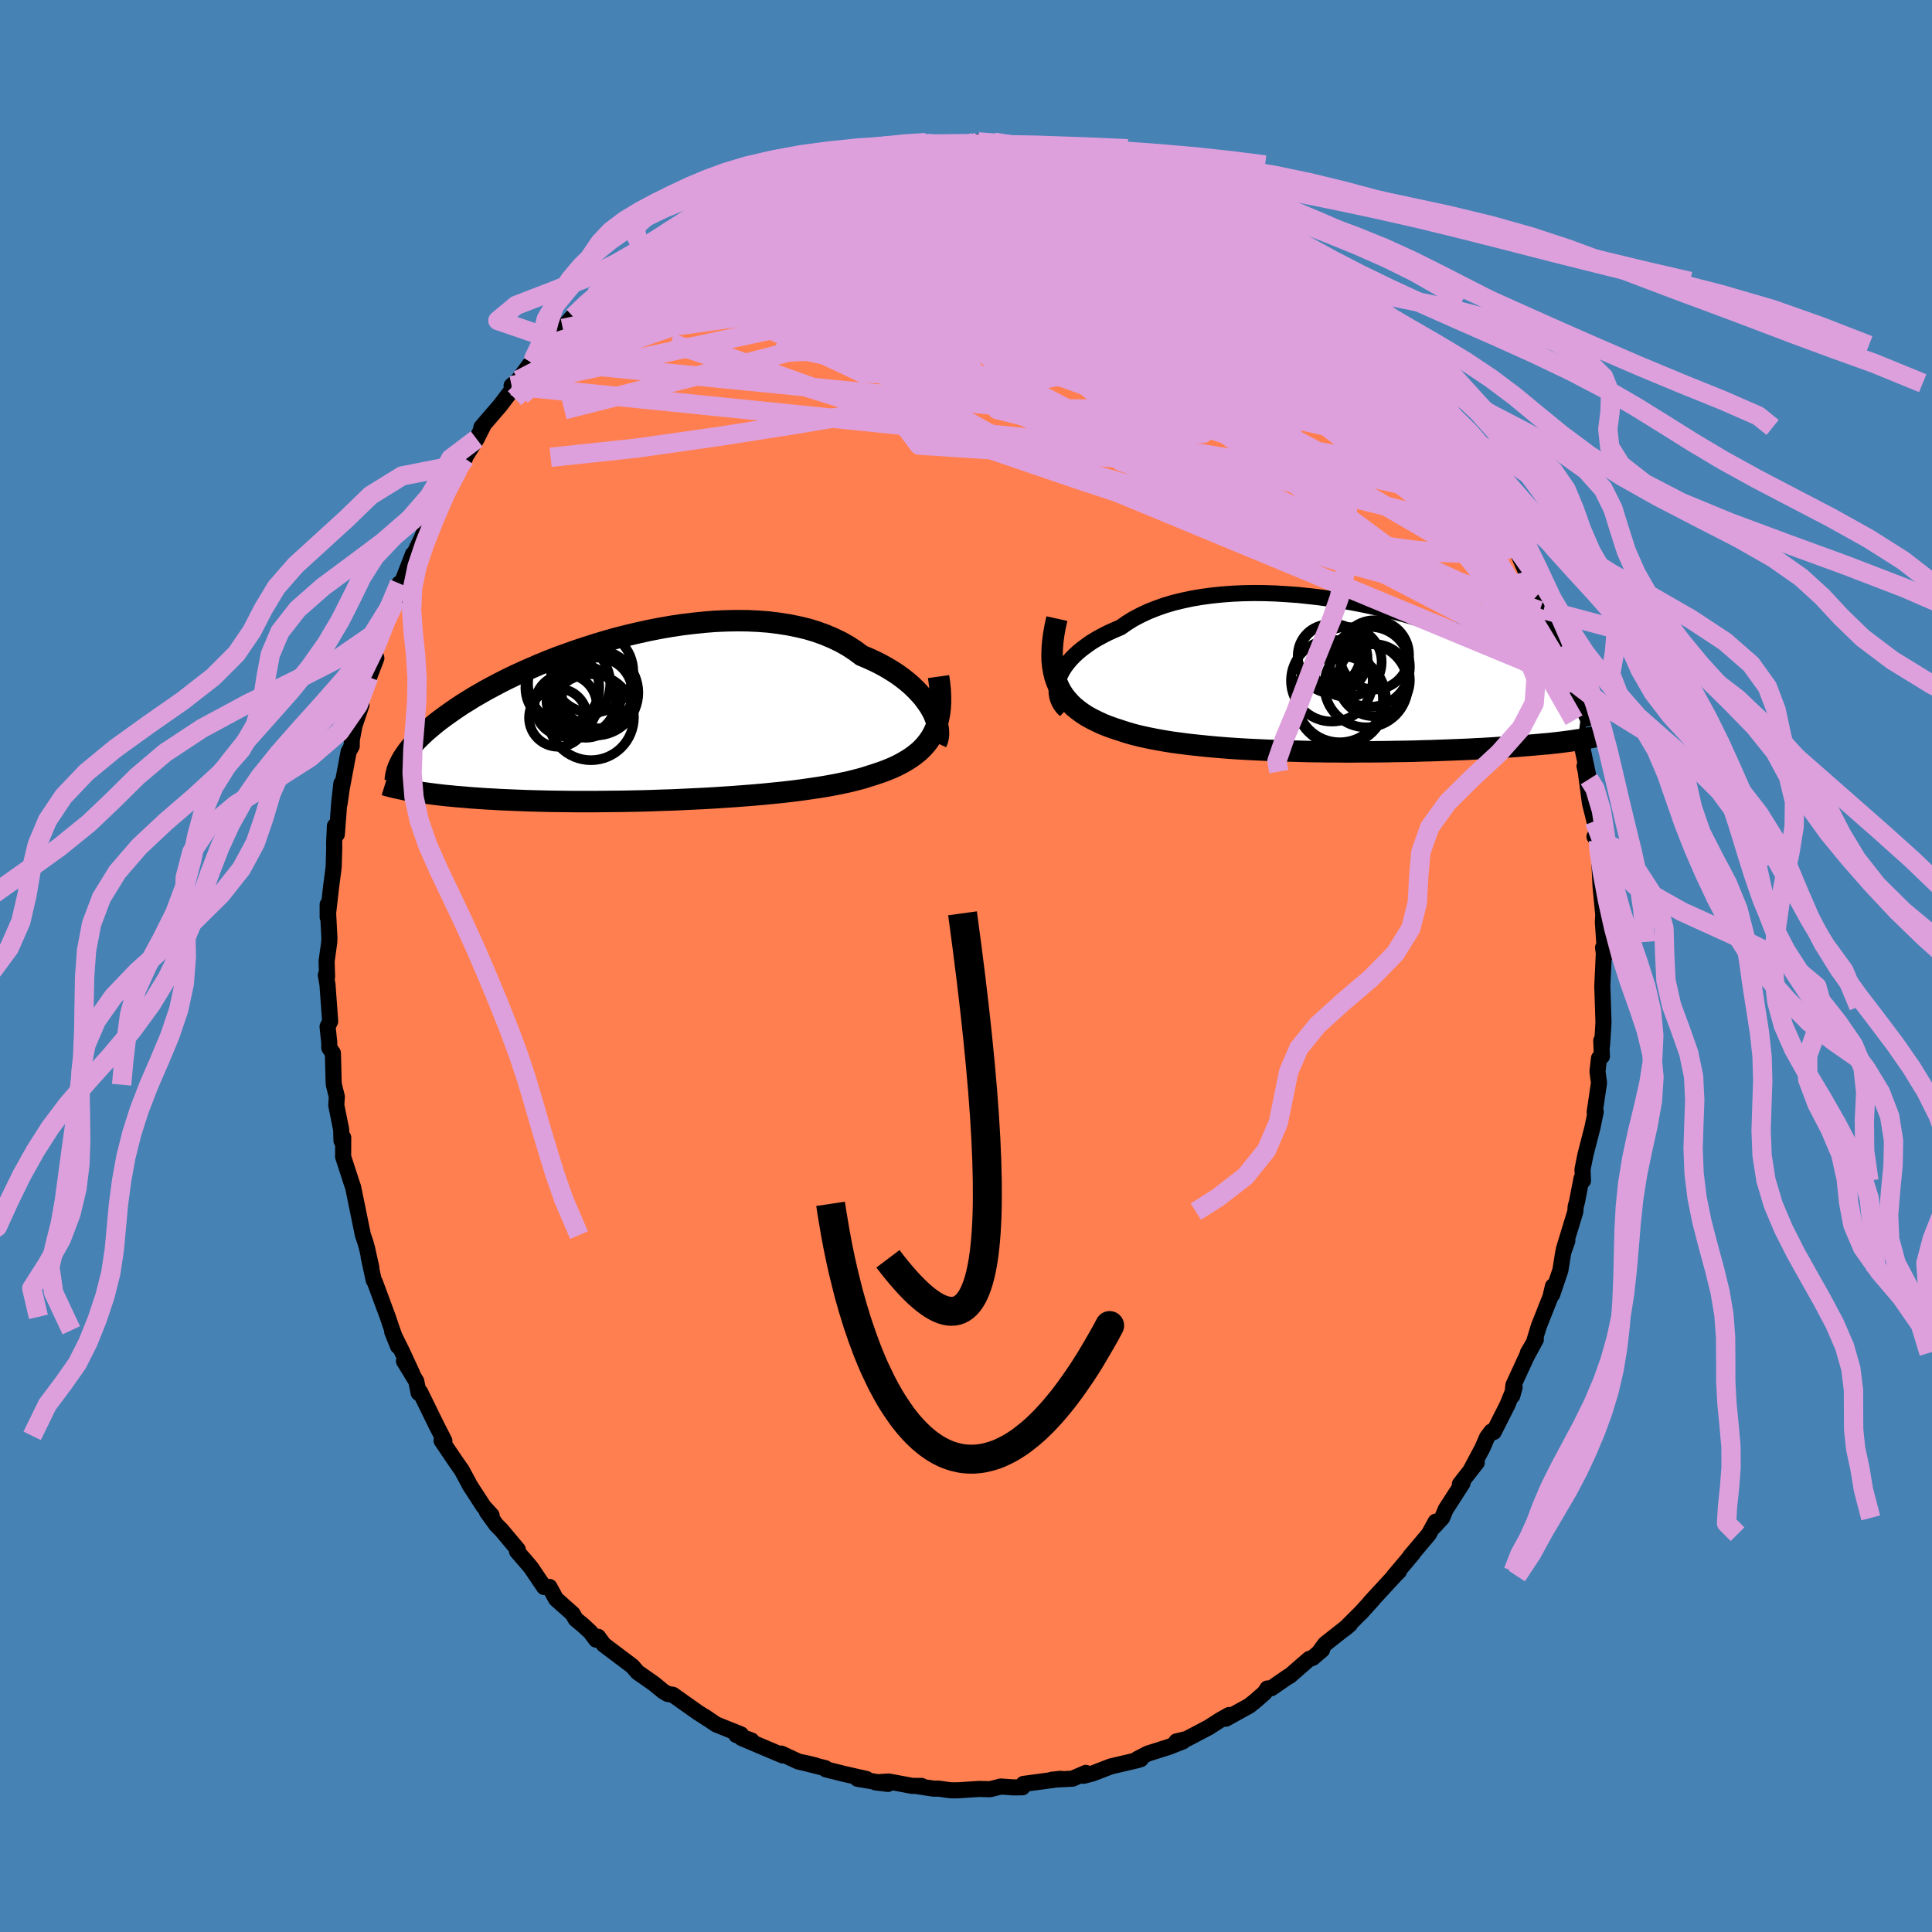 <svg viewBox="-100 -100 200 200" xmlns="http://www.w3.org/2000/svg" width="500" height="500" id="face-svg">
    <defs>
      <clipPath id="leftEyeClipPath">
        <polyline points="31.26,-1.01 31.01,-1.43 30.72,-1.84 30.41,-2.26 30.05,-2.67 29.66,-3.08 29.24,-3.49 28.79,-3.88 28.3,-4.27 27.78,-4.65 27.23,-5.01 26.65,-5.36 26.04,-5.7 25.4,-6.02 24.73,-6.33 24.04,-6.62 23.37,-7.12 22.65,-7.59 21.89,-8.02 21.08,-8.41 20.23,-8.77 19.35,-9.09 18.42,-9.37 17.46,-9.6 16.47,-9.8 15.44,-9.96 14.4,-10.09 13.33,-10.17 12.24,-10.22 11.13,-10.23 10.01,-10.21 8.87,-10.16 7.73,-10.07 6.59,-9.95 5.44,-9.81 4.3,-9.64 3.16,-9.44 2.03,-9.22 0.9,-8.97 -0.21,-8.71 -1.31,-8.43 -2.38,-8.13 -3.44,-7.81 -4.48,-7.48 -5.5,-7.14 -6.49,-6.79 -7.46,-6.44 -8.4,-6.07 -9.31,-5.7 -10.18,-5.32 -11.03,-4.95 -11.85,-4.57 -12.64,-4.19 -13.39,-3.81 -14.11,-3.43 -14.8,-3.06 -15.46,-2.68 -16.09,-2.32 -16.68,-1.95 -17.25,-1.6 -17.78,-1.25 -18.29,-0.9 -18.77,-0.56 -19.23,-0.23 -19.66,0.09 -20.07,0.41 -20.45,0.73 -20.81,1.03 -21.15,1.33 -21.47,1.63 -21.77,1.92 -22.05,2.2 -22.3,2.48 -22.54,2.75 -22.76,3.01 -22.96,3.27 -23.14,3.52 -23.31,3.76 -23.46,4 -23.6,4.24 -23.21,7.28 -22.93,7.33 -22.65,7.38 -22.35,7.43 -22.04,7.48 -21.71,7.53 -21.36,7.58 -21.01,7.63 -20.63,7.68 -20.24,7.73 -19.83,7.78 -19.41,7.83 -18.96,7.88 -18.5,7.92 -18.02,7.97 -17.52,8.01 -17.01,8.05 -16.47,8.1 -15.91,8.14 -15.33,8.18 -14.72,8.22 -14.09,8.25 -13.44,8.29 -12.76,8.32 -12.06,8.35 -11.33,8.38 -10.58,8.41 -9.8,8.43 -8.99,8.45 -8.16,8.47 -7.31,8.48 -6.43,8.49 -5.53,8.5 -4.61,8.5 -3.67,8.5 -2.71,8.49 -1.73,8.48 -0.73,8.47 0.28,8.45 1.31,8.43 2.34,8.4 3.39,8.36 4.44,8.33 5.5,8.28 6.56,8.23 7.63,8.18 8.69,8.12 9.75,8.05 10.8,7.98 11.85,7.9 12.88,7.82 13.9,7.73 14.9,7.63 15.89,7.53 16.85,7.42 17.79,7.3 18.7,7.17 19.58,7.04 20.44,6.9 21.26,6.75 22.04,6.59 22.79,6.43 23.5,6.25 24.18,6.07 24.81,5.87 25.44,5.67 26.06,5.46 26.65,5.24 27.21,5.01 27.75,4.76 28.26,4.49 28.74,4.21 29.19,3.92 29.61,3.61 30.01,3.28 30.37,2.93 30.7,2.56 31,2.17 31.27,1.76 31.5,1.33" />
      </clipPath>
      <clipPath id="rightEyeClipPath">
        <polyline points="-30.78,-0.01 -30.61,-0.4 -30.41,-0.78 -30.17,-1.17 -29.88,-1.56 -29.56,-1.94 -29.2,-2.31 -28.81,-2.68 -28.37,-3.04 -27.9,-3.39 -27.4,-3.74 -26.86,-4.07 -26.29,-4.38 -25.69,-4.69 -25.05,-4.98 -24.39,-5.26 -23.75,-5.71 -23.06,-6.14 -22.32,-6.53 -21.53,-6.9 -20.7,-7.23 -19.83,-7.54 -18.92,-7.81 -17.98,-8.04 -17,-8.25 -15.99,-8.42 -14.95,-8.56 -13.89,-8.67 -12.8,-8.75 -11.7,-8.8 -10.59,-8.82 -9.46,-8.81 -8.32,-8.77 -7.18,-8.7 -6.04,-8.62 -4.9,-8.5 -3.76,-8.37 -2.63,-8.21 -1.5,-8.03 -0.39,-7.84 0.7,-7.63 1.78,-7.4 2.85,-7.15 3.89,-6.9 4.91,-6.63 5.9,-6.35 6.87,-6.06 7.81,-5.77 8.72,-5.47 9.61,-5.16 10.46,-4.85 11.28,-4.53 12.08,-4.21 12.84,-3.9 13.56,-3.58 14.26,-3.26 14.93,-2.94 15.56,-2.63 16.16,-2.32 16.74,-2.01 17.28,-1.71 17.8,-1.41 18.29,-1.11 18.75,-0.82 19.19,-0.54 19.61,-0.26 20.01,0.01 20.39,0.28 20.74,0.55 21.07,0.81 21.39,1.06 21.68,1.31 21.95,1.56 22.2,1.8 22.44,2.03 22.66,2.26 22.86,2.48 23.04,2.7 23.21,2.91 23.37,3.12 22.95,6.38 22.7,6.42 22.43,6.46 22.15,6.5 21.86,6.54 21.56,6.58 21.24,6.62 20.9,6.66 20.55,6.7 20.18,6.74 19.8,6.78 19.4,6.81 18.98,6.85 18.54,6.89 18.08,6.93 17.61,6.97 17.12,7.01 16.61,7.05 16.07,7.09 15.52,7.13 14.94,7.16 14.33,7.2 13.71,7.24 13.05,7.28 12.37,7.31 11.67,7.35 10.94,7.38 10.18,7.41 9.4,7.44 8.6,7.47 7.76,7.5 6.91,7.52 6.03,7.55 5.12,7.57 4.2,7.58 3.26,7.6 2.29,7.61 1.31,7.62 0.31,7.62 -0.7,7.63 -1.73,7.62 -2.77,7.62 -3.82,7.6 -4.87,7.59 -5.93,7.56 -6.99,7.53 -8.05,7.5 -9.11,7.46 -10.17,7.41 -11.22,7.36 -12.26,7.3 -13.28,7.23 -14.3,7.15 -15.29,7.06 -16.27,6.96 -17.22,6.86 -18.15,6.74 -19.05,6.62 -19.92,6.48 -20.75,6.33 -21.56,6.17 -22.33,6 -23.06,5.82 -23.75,5.62 -24.4,5.41 -25.04,5.2 -25.66,4.98 -26.26,4.74 -26.82,4.48 -27.36,4.21 -27.87,3.93 -28.35,3.62 -28.8,3.29 -29.22,2.95 -29.6,2.58 -29.95,2.19 -30.27,1.78 -30.55,1.34 -30.79,0.88 -31,0.39" />
      </clipPath>
      <filter id="fuzzy">
        <feTurbulence id="turbulence" baseFrequency="0.05" numOctaves="3" type="noise" result="noise" />
        <feDisplacementMap in="SourceGraphic" in2="noise" scale="2" />
      </filter>
      <linearGradient id="rainbowGradient" x1="0%" y1="0%" x2="100%" y2="0%">
        <stop offset="0%" style="stop-color: [object Object]; stop-opacity: 1" />
        <stop offset="50%" style="stop-color: [object Object]; stop-opacity: 1" />
        <stop offset="100%" style="stop-color: [object Object]; stop-opacity: 1" />
      </linearGradient>
    </defs>
    <rect x="-100" y="-100" width="100%" height="100%" fill="rgb(70, 130, 180)" />
    <polyline id="faceContour" points="66.03,-1.31 65.87,2.08 65.94,4.19 65.99,5.79 65.97,6.24 65.84,8.23 65.76,7.73 65.83,9.35 65.53,9.54 65.37,10.92 65.53,12.08 65.08,15.13 65.19,15.08 64.85,16.72 64.13,19.52 63.82,21.06 63.87,22.22 63.72,21.99 63.25,24.41 63.11,24.91 63.08,25.42 61.89,29.32 62.25,28.45 61.83,29.63 61.53,31.5 60.68,34.01 60.76,33.15 60.5,34.26 59.31,37.26 58.78,38.99 58.16,40.05 58.99,38.66 58.03,40.43 56.67,43.38 56.55,44.49 56.79,43.62 56.04,45.45 54.63,48.24 54.39,48.19 53.94,48.79 53.45,49.92 52.21,52.25 52.87,51.41 51.13,53.63 51.4,53.54 49.65,56.26 49.29,57.13 48.42,58.07 48.62,57.52 47.91,58.82 45.97,61.12 46.27,60.81 44.3,63.15 44.82,62.66 44.43,63.05 41.84,65.86 42.13,65.57 40.82,67.01 41.06,66.76 39.21,68.61 39.73,68.17 37.18,70.18 36.52,71.08 36.86,70.79 35.88,71.63 35.53,71.73 33.5,73.5 33.38,73.54 31.6,74.77 31.2,74.79 30.91,75.24 29.96,76.07 29.34,76.57 26.9,77.92 27.23,77.54 26.29,78.07 25.14,78.81 22.84,80.02 21.78,80.27 22.45,80.27 21,80.84 18.82,81.53 17.75,82.08 18.09,82.11 17.76,82.21 14.99,82.86 13.12,83.58 12.18,83.83 12.4,83.53 11.02,84.13 8.87,84.24 9.79,84.14 9.61,84.18 5.95,84.67 5.87,84.8 5.84,85.02 4.9,85.03 3.6,84.94 2.49,85.22 1.37,85.19 -0.85,85.33 -1.57,85.33 -2.84,85.16 -3.36,85.16 -5.01,84.91 -4.6,84.88 -5.59,84.87 -8,84.42 -9.38,84.51 -8.07,84.67 -11.23,84.14 -10.3,84.16 -12.68,83.62 -14.51,83.16 -14.56,83.04 -16.79,82.48 -15.58,82.76 -16.25,82.59 -17.34,82.36 -19.12,81.53 -18.98,81.72 -23.23,79.92 -22.2,80.18 -23.79,79.6 -23.3,79.54 -25.87,78.51 -27.03,77.72 -26.76,77.92 -27.31,77.56 -27.78,77.26 -30.35,75.44 -30.88,75.36 -31.34,75.09 -32.3,74.3 -34,73.11 -34.55,72.47 -34.62,72.42 -37.5,70.25 -38.09,69.44 -38.29,69.74 -38.87,68.96 -39.64,68.25 -40.4,67.62 -40.73,67.05 -42.44,65.53 -43.12,64.28 -43.67,64.29 -45.03,62.28 -45.39,61.85 -46.48,60.59 -46.4,60.41 -48.11,58.37 -48.61,57.87 -49.6,56.5 -49.11,56.86 -49.94,55.95 -51.38,53.73 -51.5,53.48 -52.2,52.19 -52.85,51.26 -54.29,49.13 -54,49.16 -54.26,48.64 -54.79,47.61 -56.5,44.12 -56.66,44.2 -56.91,42.98 -58.18,40.9 -57.32,42.21 -58.36,39.96 -59.4,37.86 -58.8,39.36 -59.39,37.71 -59.86,36.32 -61.2,32.7 -61.31,32.54 -61.84,30.09 -61.56,31.22 -62,29.23 -62.16,28.64 -62.43,27.86 -63.09,24.63 -63.44,22.92 -63.74,22.03 -63.77,21.92 -64.48,19.75 -64.47,17.76 -64.65,18.09 -64.68,16.94 -65.19,14.41 -65.13,13.53 -65.44,12.29 -65.46,12.02 -65.54,9.01 -65.91,8.48 -65.92,7.89 -66.09,6.28 -65.82,5.73 -66.1,1.92 -66.27,0.94 -66.14,1.11 -66.19,-0.49 -65.92,-2.44 -65.9,-2.91 -66.08,-6.36 -66.08,-5.06 -65.72,-8.24 -65.46,-10.22 -65.4,-12.21 -65.41,-12.68 -65.33,-14.5 -65.13,-13.64 -64.88,-16.92 -64.66,-18.9 -64.85,-16.79 -64.63,-18.34 -63.91,-22.18 -63.59,-22.76 -63.58,-23.4 -63.31,-24.86 -62.58,-27.02 -62.71,-27.23 -61.83,-29.91 -61.95,-29.49 -61.04,-31.86 -61.24,-32.67 -60.97,-33.03 -59.91,-36.38 -59.45,-37.51 -59.01,-37.92 -58.66,-39.6 -58.61,-39.38 -58.33,-39.84 -57.25,-42.63 -57.23,-42.46 -56.34,-44.3 -55.24,-47.09 -55.78,-45.45 -54.22,-48.71 -54.14,-48.93 -52.55,-51.46 -51.87,-52.54 -52.55,-51.88 -52.15,-52.2 -50.66,-54.56 -49.94,-56 -50.17,-55.77 -48.24,-58.01 -46.86,-59.82 -47.04,-60.07 -46.36,-60.64 -44.81,-62.74 -44.94,-62.42 -43.38,-64.46 -43.46,-64.28 -41.74,-66 -42.82,-64.89 -40.53,-67.43 -40.67,-67.22 -40.11,-67.83 -39.36,-68.53 -38.54,-69.32 -37.66,-69.97 -36.1,-71.34 -35.74,-71.54 -35.17,-72.07 -34.65,-72.41 -31.07,-75.17 -31.32,-75 -31.19,-74.94 -30.1,-75.94 -28.36,-77.11 -27.6,-77.17 -26.31,-78.33 -26.54,-78.08 -25.62,-78.46 -24.51,-78.96 -23.67,-79.59 -21.25,-80.76 -22.02,-80.53 -21.85,-80.55 -20.01,-81.12 -18.06,-82.1 -17.19,-82.14 -16.48,-82.66 -16.06,-82.72 -14.45,-83.27 -12.86,-83.5 -11.65,-83.93 -11.54,-84.04 -10.21,-84.03 -8.13,-84.52 -9.39,-84.55 -6.93,-84.88 -6.64,-84.97 -5.36,-85.08 -4.05,-85.14 -3.18,-85.15 -2.7,-85.24 -1.46,-85.07 0.86,-85.27 0.77,-85.26 1.28,-85.31 2.62,-85.07 2.91,-85.28 6.1,-84.8 7.07,-84.77 7.46,-84.6 8.61,-84.52 9.5,-84.42 10.31,-84.2 12.59,-83.71 12.14,-83.84 12.98,-83.42 14.48,-83.22 14.93,-82.92 15.61,-82.89 18.47,-81.71 17.33,-82.2 18.83,-81.69 20.55,-81 21.87,-80.26 21.49,-80.78 22.06,-80.42 24.94,-79.04 24.83,-78.87 25.39,-78.65 27.07,-78.01 28.38,-76.9 29.67,-76.09 28.95,-76.75 29.57,-76.35 31.3,-75.04 33.26,-73.62 32.69,-73.81 34.06,-72.95 36.43,-71.23 35.05,-72.1 36.79,-70.87 39.15,-68.88 39,-68.93 39.18,-68.8 40.57,-67.26 41.84,-66.23 41.98,-65.67 43.32,-64.26 44.07,-63.31 45.25,-61.97 44.39,-63.28 46.35,-60.84 46.54,-60.33 48.25,-58.4 48.64,-57.72 49.36,-56.65 48.95,-56.84 50.2,-55.75 51,-54.28 52.12,-52.55 52.44,-52.07 53.3,-50.19 54.01,-49.32 53.65,-50.13 55.1,-47.15 54.98,-47.25 56.93,-43.56 56.34,-44.4 56.84,-43.45 56.78,-43.55 58.37,-39.91 58.59,-39.57 58.47,-39.83 59.8,-36.89 59.38,-36.78 59.81,-35.75 60.6,-33.79 61.6,-31.08 60.91,-32.68 61.98,-29.83 61.7,-30.01 62.44,-28.25 62.95,-25.45 62.97,-26.06 63.16,-25.28 63.64,-23.35 64.49,-19.34 64.03,-20.69 64.16,-20.12 64.59,-16.87 65.06,-14.99 65.48,-12.97 65.06,-13.39 65.3,-13.21 65.58,-11.63 65.56,-10.9 65.69,-8.22 65.97,-5.31 65.93,-4.54 66.07,-2.49 66.2,-1.15 65.95,-1.91 66.03,-1.31 65.87,2.08" fill="rgb(255, 127, 80)" stroke="black" stroke-width="1.667" stroke-linejoin="round" filter="url(#fuzzy)" />
    <g transform="translate(40.39 -29.79)">
      <polyline id="rightCountour" points="-30.78,-0.01 -30.61,-0.4 -30.41,-0.78 -30.17,-1.17 -29.88,-1.56 -29.56,-1.94 -29.2,-2.31 -28.81,-2.68 -28.37,-3.04 -27.9,-3.39 -27.4,-3.74 -26.86,-4.07 -26.29,-4.38 -25.69,-4.69 -25.05,-4.98 -24.39,-5.26 -23.75,-5.71 -23.06,-6.14 -22.32,-6.53 -21.53,-6.9 -20.7,-7.23 -19.83,-7.54 -18.92,-7.81 -17.98,-8.04 -17,-8.25 -15.99,-8.42 -14.95,-8.56 -13.89,-8.67 -12.8,-8.75 -11.7,-8.8 -10.59,-8.82 -9.46,-8.81 -8.32,-8.77 -7.18,-8.7 -6.04,-8.62 -4.9,-8.5 -3.76,-8.37 -2.63,-8.21 -1.5,-8.03 -0.39,-7.84 0.7,-7.63 1.78,-7.4 2.85,-7.15 3.89,-6.9 4.91,-6.63 5.9,-6.35 6.87,-6.06 7.81,-5.77 8.72,-5.47 9.61,-5.16 10.46,-4.85 11.28,-4.53 12.08,-4.21 12.84,-3.9 13.56,-3.58 14.26,-3.26 14.93,-2.94 15.56,-2.63 16.16,-2.32 16.74,-2.01 17.28,-1.71 17.8,-1.41 18.29,-1.11 18.75,-0.82 19.19,-0.54 19.61,-0.26 20.01,0.01 20.39,0.28 20.74,0.55 21.07,0.81 21.39,1.06 21.68,1.31 21.95,1.56 22.2,1.8 22.44,2.03 22.66,2.26 22.86,2.48 23.04,2.7 23.21,2.91 23.37,3.12 22.95,6.38 22.7,6.42 22.43,6.46 22.15,6.5 21.86,6.54 21.56,6.58 21.24,6.62 20.9,6.66 20.55,6.7 20.18,6.74 19.8,6.78 19.4,6.81 18.98,6.85 18.54,6.89 18.08,6.93 17.61,6.97 17.12,7.01 16.61,7.05 16.07,7.09 15.52,7.13 14.94,7.16 14.33,7.2 13.71,7.24 13.05,7.28 12.37,7.31 11.67,7.35 10.94,7.38 10.18,7.41 9.4,7.44 8.6,7.47 7.76,7.5 6.91,7.52 6.03,7.55 5.12,7.57 4.2,7.58 3.26,7.6 2.29,7.61 1.31,7.62 0.31,7.62 -0.7,7.63 -1.73,7.62 -2.77,7.62 -3.82,7.6 -4.87,7.59 -5.93,7.56 -6.99,7.53 -8.05,7.5 -9.11,7.46 -10.17,7.41 -11.22,7.36 -12.26,7.3 -13.28,7.23 -14.3,7.15 -15.29,7.06 -16.27,6.96 -17.22,6.86 -18.15,6.74 -19.05,6.62 -19.92,6.48 -20.75,6.33 -21.56,6.17 -22.33,6 -23.06,5.82 -23.75,5.62 -24.4,5.41 -25.04,5.2 -25.66,4.98 -26.26,4.74 -26.82,4.48 -27.36,4.21 -27.87,3.93 -28.35,3.62 -28.8,3.29 -29.22,2.95 -29.6,2.58 -29.95,2.19 -30.27,1.78 -30.55,1.34 -30.79,0.88 -31,0.39" fill="white" stroke="white" stroke-width="0" stroke-linejoin="round" filter="url(#fuzzy)" />
    </g>
    <g transform="translate(-34.84 -25.52)">
      <polyline id="leftCountour" points="31.26,-1.01 31.01,-1.43 30.72,-1.84 30.41,-2.26 30.05,-2.67 29.66,-3.08 29.24,-3.49 28.79,-3.88 28.3,-4.27 27.78,-4.65 27.23,-5.01 26.65,-5.36 26.04,-5.7 25.4,-6.02 24.73,-6.33 24.04,-6.62 23.37,-7.12 22.65,-7.59 21.89,-8.02 21.08,-8.41 20.23,-8.77 19.35,-9.09 18.42,-9.37 17.46,-9.6 16.47,-9.8 15.44,-9.96 14.4,-10.09 13.33,-10.17 12.24,-10.22 11.13,-10.23 10.01,-10.21 8.87,-10.16 7.73,-10.07 6.59,-9.95 5.44,-9.81 4.3,-9.64 3.16,-9.44 2.03,-9.22 0.9,-8.97 -0.21,-8.71 -1.31,-8.43 -2.38,-8.13 -3.44,-7.81 -4.48,-7.48 -5.5,-7.14 -6.49,-6.79 -7.46,-6.44 -8.4,-6.07 -9.31,-5.7 -10.18,-5.32 -11.03,-4.95 -11.85,-4.57 -12.64,-4.19 -13.39,-3.81 -14.11,-3.43 -14.8,-3.06 -15.46,-2.68 -16.09,-2.32 -16.68,-1.95 -17.25,-1.6 -17.78,-1.25 -18.29,-0.9 -18.77,-0.56 -19.23,-0.23 -19.66,0.09 -20.07,0.41 -20.45,0.73 -20.81,1.03 -21.15,1.33 -21.47,1.63 -21.77,1.92 -22.05,2.2 -22.3,2.48 -22.54,2.75 -22.76,3.01 -22.96,3.27 -23.14,3.52 -23.31,3.76 -23.46,4 -23.6,4.24 -23.21,7.28 -22.93,7.33 -22.65,7.38 -22.35,7.43 -22.04,7.48 -21.71,7.53 -21.36,7.58 -21.01,7.63 -20.63,7.68 -20.24,7.73 -19.83,7.78 -19.41,7.83 -18.96,7.88 -18.5,7.92 -18.02,7.97 -17.52,8.01 -17.01,8.05 -16.47,8.1 -15.91,8.14 -15.33,8.18 -14.72,8.22 -14.09,8.25 -13.44,8.29 -12.76,8.32 -12.06,8.35 -11.33,8.38 -10.58,8.41 -9.8,8.43 -8.99,8.45 -8.16,8.47 -7.31,8.48 -6.43,8.49 -5.53,8.5 -4.61,8.5 -3.67,8.5 -2.71,8.49 -1.73,8.48 -0.73,8.47 0.28,8.45 1.31,8.43 2.34,8.4 3.39,8.36 4.44,8.33 5.5,8.28 6.56,8.23 7.63,8.18 8.69,8.12 9.75,8.05 10.8,7.98 11.85,7.9 12.88,7.82 13.9,7.73 14.9,7.63 15.89,7.53 16.85,7.42 17.79,7.3 18.7,7.17 19.58,7.04 20.44,6.9 21.26,6.75 22.04,6.59 22.79,6.43 23.5,6.25 24.18,6.07 24.81,5.87 25.44,5.67 26.06,5.46 26.65,5.24 27.21,5.01 27.75,4.76 28.26,4.49 28.74,4.21 29.19,3.92 29.61,3.61 30.01,3.28 30.37,2.93 30.7,2.56 31,2.17 31.27,1.76 31.5,1.33" fill="white" stroke="white" stroke-width="0" stroke-linejoin="round" filter="url(#fuzzy)" />
    </g>
    <g transform="translate(40.39 -29.79)">
      <polyline id="rightUpper" points="-30.08,3.32 -30.34,3.07 -30.56,2.79 -30.73,2.49 -30.87,2.17 -30.96,1.83 -31.01,1.48 -31.01,1.12 -30.98,0.75 -30.9,0.37 -30.78,-0.01 -30.61,-0.4 -30.41,-0.78 -30.17,-1.17 -29.88,-1.56 -29.56,-1.94 -29.2,-2.31 -28.81,-2.68 -28.37,-3.04 -27.9,-3.39 -27.4,-3.74 -26.86,-4.07 -26.29,-4.38 -25.69,-4.69 -25.05,-4.98 -24.39,-5.26 -23.75,-5.71 -23.06,-6.14 -22.32,-6.53 -21.53,-6.9 -20.7,-7.23 -19.83,-7.54 -18.92,-7.81 -17.98,-8.04 -17,-8.25 -15.99,-8.42 -14.95,-8.56 -13.89,-8.67 -12.8,-8.75 -11.7,-8.8 -10.59,-8.82 -9.46,-8.81 -8.32,-8.77 -7.18,-8.7 -6.04,-8.62 -4.9,-8.5 -3.76,-8.37 -2.63,-8.21 -1.5,-8.03 -0.39,-7.84 0.7,-7.63 1.78,-7.4 2.85,-7.15 3.89,-6.9 4.91,-6.63 5.9,-6.35 6.87,-6.06 7.81,-5.77 8.72,-5.47 9.61,-5.16 10.46,-4.85 11.28,-4.53 12.08,-4.21 12.84,-3.9 13.56,-3.58 14.26,-3.26 14.93,-2.94 15.56,-2.63 16.16,-2.32 16.74,-2.01 17.28,-1.71 17.8,-1.41 18.29,-1.11 18.75,-0.82 19.19,-0.54 19.61,-0.26 20.01,0.01 20.39,0.28 20.74,0.55 21.07,0.81 21.39,1.06 21.68,1.31 21.95,1.56 22.2,1.8 22.44,2.03 22.66,2.26 22.86,2.48 23.04,2.7 23.21,2.91 23.37,3.12 23.51,3.32 23.64,3.52 23.75,3.71 23.85,3.9 23.94,4.09 24.02,4.26 24.09,4.44 24.15,4.61 24.2,4.77 24.24,4.93" fill="none" stroke="black" stroke-width="1.667" stroke-linejoin="round" filter="url(#fuzzy)" />
      <polyline id="rightLower" points="-30.98,-6.17 -31.16,-5.36 -31.3,-4.59 -31.4,-3.85 -31.46,-3.15 -31.48,-2.48 -31.47,-1.84 -31.41,-1.24 -31.31,-0.67 -31.18,-0.12 -31,0.39 -30.79,0.88 -30.55,1.34 -30.27,1.78 -29.95,2.19 -29.6,2.58 -29.22,2.95 -28.8,3.29 -28.35,3.62 -27.87,3.93 -27.36,4.21 -26.82,4.48 -26.26,4.74 -25.66,4.98 -25.04,5.2 -24.4,5.41 -23.75,5.62 -23.06,5.82 -22.33,6 -21.56,6.17 -20.75,6.33 -19.92,6.48 -19.05,6.62 -18.15,6.74 -17.22,6.86 -16.27,6.96 -15.29,7.06 -14.3,7.15 -13.28,7.23 -12.26,7.3 -11.22,7.36 -10.17,7.41 -9.11,7.46 -8.05,7.5 -6.99,7.53 -5.93,7.56 -4.87,7.59 -3.82,7.6 -2.77,7.62 -1.73,7.62 -0.7,7.63 0.31,7.62 1.31,7.62 2.29,7.61 3.26,7.6 4.2,7.58 5.12,7.57 6.03,7.55 6.91,7.52 7.76,7.5 8.6,7.47 9.4,7.44 10.18,7.41 10.94,7.38 11.67,7.35 12.37,7.31 13.05,7.28 13.71,7.24 14.33,7.2 14.94,7.16 15.52,7.13 16.07,7.09 16.61,7.05 17.12,7.01 17.61,6.97 18.08,6.93 18.54,6.89 18.98,6.85 19.4,6.81 19.8,6.78 20.18,6.74 20.55,6.7 20.9,6.66 21.24,6.62 21.56,6.58 21.86,6.54 22.15,6.5 22.43,6.46 22.7,6.42 22.95,6.38 23.19,6.35 23.42,6.31 23.63,6.27 23.84,6.23 24.04,6.2 24.22,6.16 24.4,6.12 24.57,6.09 24.73,6.05 24.88,6.02" fill="none" stroke="black" stroke-width="2.222" stroke-linejoin="round" filter="url(#fuzzy)" />
      <circle r="3.73" cx="1.828" cy="0.199" stroke="black" fill="none" stroke-width="1.0" filter="url(#fuzzy)" clip-path="url(#rightEyeClipPath)" /><circle r="3.602" cx="-2.422" cy="-2.026" stroke="black" fill="none" stroke-width="1.0" filter="url(#fuzzy)" clip-path="url(#rightEyeClipPath)" /><circle r="4.7" cx="-1.617" cy="2.244" stroke="black" fill="none" stroke-width="1.0" filter="url(#fuzzy)" clip-path="url(#rightEyeClipPath)" /><circle r="4.476" cx="-1.702" cy="2.159" stroke="black" fill="none" stroke-width="1.0" filter="url(#fuzzy)" clip-path="url(#rightEyeClipPath)" /><circle r="4.33" cx="1.033" cy="0.754" stroke="black" fill="none" stroke-width="1.0" filter="url(#fuzzy)" clip-path="url(#rightEyeClipPath)" /><circle r="3.622" cx="-0.982" cy="-1.686" stroke="black" fill="none" stroke-width="1.0" filter="url(#fuzzy)" clip-path="url(#rightEyeClipPath)" /><circle r="4.232" cx="-2.517" cy="0.254" stroke="black" fill="none" stroke-width="1.0" filter="url(#fuzzy)" clip-path="url(#rightEyeClipPath)" /><circle r="3.232" cx="-2.817" cy="-2.336" stroke="black" fill="none" stroke-width="1.0" filter="url(#fuzzy)" clip-path="url(#rightEyeClipPath)" /><circle r="3.586" cx="1.888" cy="-2.416" stroke="black" fill="none" stroke-width="1.0" filter="url(#fuzzy)" clip-path="url(#rightEyeClipPath)" /><circle r="4.138" cx="1.423" cy="-1.181" stroke="black" fill="none" stroke-width="1.0" filter="url(#fuzzy)" clip-path="url(#rightEyeClipPath)" />
      </g>
    <g transform="translate(-34.84 -25.52)">
      <polyline id="leftUpper" points="31.77,2.41 31.88,2.17 31.95,1.9 31.99,1.6 31.99,1.28 31.96,0.93 31.89,0.57 31.78,0.19 31.64,-0.2 31.47,-0.61 31.26,-1.01 31.01,-1.43 30.72,-1.84 30.41,-2.26 30.05,-2.67 29.66,-3.08 29.24,-3.49 28.79,-3.88 28.3,-4.27 27.78,-4.65 27.23,-5.01 26.65,-5.36 26.04,-5.7 25.4,-6.02 24.73,-6.33 24.04,-6.62 23.37,-7.12 22.65,-7.59 21.89,-8.02 21.08,-8.41 20.23,-8.77 19.35,-9.09 18.42,-9.37 17.46,-9.6 16.47,-9.8 15.44,-9.96 14.4,-10.09 13.33,-10.17 12.24,-10.22 11.13,-10.23 10.01,-10.21 8.87,-10.16 7.73,-10.07 6.59,-9.95 5.44,-9.81 4.3,-9.64 3.16,-9.44 2.03,-9.22 0.9,-8.97 -0.21,-8.71 -1.31,-8.43 -2.38,-8.13 -3.44,-7.81 -4.48,-7.48 -5.5,-7.14 -6.49,-6.79 -7.46,-6.44 -8.4,-6.07 -9.31,-5.7 -10.18,-5.32 -11.03,-4.95 -11.85,-4.57 -12.64,-4.19 -13.39,-3.81 -14.11,-3.43 -14.8,-3.06 -15.46,-2.68 -16.09,-2.32 -16.68,-1.95 -17.25,-1.6 -17.78,-1.25 -18.29,-0.9 -18.77,-0.56 -19.23,-0.23 -19.66,0.09 -20.07,0.41 -20.45,0.73 -20.81,1.03 -21.15,1.33 -21.47,1.63 -21.77,1.92 -22.05,2.2 -22.3,2.48 -22.54,2.75 -22.76,3.01 -22.96,3.27 -23.14,3.52 -23.31,3.76 -23.46,4 -23.6,4.24 -23.72,4.47 -23.82,4.69 -23.92,4.91 -24,5.12 -24.07,5.33 -24.12,5.54 -24.17,5.74 -24.2,5.93 -24.23,6.12 -24.24,6.31" fill="none" stroke="black" stroke-width="2.222" stroke-linejoin="round" filter="url(#fuzzy)" />
      <polyline id="leftLower" points="32,-4.44 32.1,-3.72 32.17,-3.04 32.2,-2.4 32.2,-1.78 32.17,-1.19 32.1,-0.63 32,-0.1 31.87,0.4 31.7,0.88 31.5,1.33 31.27,1.76 31,2.17 30.7,2.56 30.37,2.93 30.01,3.28 29.61,3.61 29.19,3.92 28.74,4.21 28.26,4.49 27.75,4.76 27.21,5.01 26.65,5.24 26.06,5.46 25.44,5.67 24.81,5.87 24.18,6.07 23.5,6.25 22.79,6.43 22.04,6.59 21.26,6.75 20.44,6.9 19.58,7.04 18.7,7.17 17.79,7.3 16.85,7.42 15.89,7.53 14.9,7.63 13.9,7.73 12.88,7.82 11.85,7.9 10.8,7.98 9.75,8.05 8.69,8.12 7.63,8.18 6.56,8.23 5.5,8.28 4.44,8.33 3.39,8.36 2.34,8.4 1.31,8.43 0.28,8.45 -0.73,8.47 -1.73,8.48 -2.71,8.49 -3.67,8.5 -4.61,8.5 -5.53,8.5 -6.43,8.49 -7.31,8.48 -8.16,8.47 -8.99,8.45 -9.8,8.43 -10.58,8.41 -11.33,8.38 -12.06,8.35 -12.76,8.32 -13.44,8.29 -14.09,8.25 -14.72,8.22 -15.33,8.18 -15.91,8.14 -16.47,8.1 -17.01,8.05 -17.52,8.01 -18.02,7.97 -18.5,7.92 -18.96,7.88 -19.41,7.83 -19.83,7.78 -20.24,7.73 -20.63,7.68 -21.01,7.63 -21.36,7.58 -21.71,7.53 -22.04,7.48 -22.35,7.43 -22.65,7.38 -22.93,7.33 -23.21,7.28 -23.47,7.22 -23.72,7.17 -23.95,7.12 -24.18,7.07 -24.39,7.02 -24.6,6.97 -24.79,6.92 -24.98,6.87 -25.16,6.82 -25.32,6.77" fill="none" stroke="black" stroke-width="2.222" stroke-linejoin="round" filter="url(#fuzzy)" />
      <circle r="3.606" cx="-4.982" cy="-1.997" stroke="black" fill="none" stroke-width="1.0" filter="url(#fuzzy)" clip-path="url(#leftEyeClipPath)" /><circle r="3.218" cx="-6.602" cy="-1.462" stroke="black" fill="none" stroke-width="1.0" filter="url(#fuzzy)" clip-path="url(#leftEyeClipPath)" /><circle r="4.256" cx="-6.242" cy="-3.702" stroke="black" fill="none" stroke-width="1.0" filter="url(#fuzzy)" clip-path="url(#leftEyeClipPath)" /><circle r="3.824" cx="-6.947" cy="-3.277" stroke="black" fill="none" stroke-width="1.0" filter="url(#fuzzy)" clip-path="url(#leftEyeClipPath)" /><circle r="4.256" cx="-3.857" cy="-4.952" stroke="black" fill="none" stroke-width="1.0" filter="url(#fuzzy)" clip-path="url(#leftEyeClipPath)" /><circle r="3.578" cx="-4.547" cy="-1.687" stroke="black" fill="none" stroke-width="1.0" filter="url(#fuzzy)" clip-path="url(#leftEyeClipPath)" /><circle r="4.436" cx="-3.517" cy="-2.777" stroke="black" fill="none" stroke-width="1.0" filter="url(#fuzzy)" clip-path="url(#leftEyeClipPath)" /><circle r="4.45" cx="-3.987" cy="-0.237" stroke="black" fill="none" stroke-width="1.0" filter="url(#fuzzy)" clip-path="url(#leftEyeClipPath)" /><circle r="3.006" cx="-7.387" cy="-0.182" stroke="black" fill="none" stroke-width="1.0" filter="url(#fuzzy)" clip-path="url(#leftEyeClipPath)" /><circle r="3.66" cx="-3.347" cy="-2.742" stroke="black" fill="none" stroke-width="1.0" filter="url(#fuzzy)" clip-path="url(#leftEyeClipPath)" />
    </g>
    <g id="hairs">
      <polyline points="2.91,-85.28 5.05,-84.93 6,-84.63 6.31,-84.28 6.21,-83.84 5.75,-83.27 4.9,-82.56 3.62,-81.71 1.86,-80.71 -0.38,-79.57 -3.11,-78.28 -6.32,-76.83 -10.07,-75.2 -14.38,-73.4 -19.31,-71.42 -24.91,-69.23 -31.18,-66.79 -38.21,-64.04" fill="none" stroke="rgb(221, 160, 221)" stroke-width="2" stroke-linejoin="round" filter="url(#fuzzy)" /><polyline points="50.2,-55.75 50.99,-54.38 51.65,-53.23 52.13,-52.32 52.44,-51.65 52.59,-51.17 52.58,-50.86 52.41,-50.69 52.06,-50.7 51.5,-50.97 50.68,-51.53 49.61,-52.39 48.3,-53.56 46.74,-55.01 44.9,-56.77 42.75,-58.89 40.23,-61.4 37.33,-64.32 34.06,-67.67 30.36,-71.47 26.11,-75.84" fill="none" stroke="rgb(221, 160, 221)" stroke-width="2" stroke-linejoin="round" filter="url(#fuzzy)" /><polyline points="56.93,-43.56 56.61,-43.91 56.48,-43.76 56.33,-43.4 56.01,-43.13 55.41,-43.13 54.48,-43.45 53.19,-44.1 51.55,-45.09 49.55,-46.41 47.18,-48.13 44.41,-50.27 41.19,-52.88 37.49,-55.98 33.31,-59.55 28.65,-63.58 23.49,-68.1 17.73,-73.19 11.1,-78.9" fill="none" stroke="rgb(221, 160, 221)" stroke-width="2" stroke-linejoin="round" filter="url(#fuzzy)" /><polyline points="12.14,-83.84 13.07,-83.51 14,-83.24 14.85,-82.97 15.63,-82.69 16.3,-82.42 16.86,-82.15 17.26,-81.9 17.5,-81.67 17.55,-81.47 17.39,-81.29 17.01,-81.12 16.4,-80.98 15.56,-80.85 14.45,-80.75 13.05,-80.69 11.33,-80.68 9.26,-80.73 6.82,-80.85 4,-81.01 0.79,-81.21 -2.86,-81.44 -7.04,-81.72 -11.7,-82.1" fill="none" stroke="rgb(221, 160, 221)" stroke-width="2" stroke-linejoin="round" filter="url(#fuzzy)" /><polyline points="54.98,-47.25 55.94,-45.15 55.94,-44.41 55.54,-43.95 54.87,-43.51 53.89,-43.11 52.57,-42.85 50.85,-42.75 48.72,-42.83 46.19,-43.07 43.23,-43.48 39.84,-44.07 35.99,-44.88 31.65,-45.9 26.83,-47.13 21.49,-48.56 15.63,-50.17 9.25,-52 2.36,-54.05 -5.04,-56.33 -12.99,-58.81 -21.5,-61.49 -30.56,-64.49" fill="none" stroke="rgb(221, 160, 221)" stroke-width="2" stroke-linejoin="round" filter="url(#fuzzy)" /><polyline points="-31.32,-75 -30.75,-75.31 -29.59,-76.02 -28.18,-76.81 -26.75,-77.55 -25.36,-78.23 -23.99,-78.86 -22.62,-79.48 -21.23,-80.1 -19.88,-80.71 -18.62,-81.28 -17.49,-81.77 -16.53,-82.19 -15.73,-82.53 -15.17,-82.8 -14.93,-82.95 -15.16,-82.96 -15.8,-82.82" fill="none" stroke="rgb(221, 160, 221)" stroke-width="2" stroke-linejoin="round" filter="url(#fuzzy)" /><polyline points="46.54,-60.33 47.57,-59.02 47.76,-58.41 47.37,-58.27 46.53,-58.43 45.27,-58.82 43.54,-59.44 41.23,-60.38 38.26,-61.73 34.6,-63.56 30.25,-65.9 25.19,-68.73 19.34,-72.03 12.63,-75.81 5.05,-80.13" fill="none" stroke="rgb(221, 160, 221)" stroke-width="2" stroke-linejoin="round" filter="url(#fuzzy)" /><polyline points="14.93,-82.92 15.9,-82.64 16.68,-82.29 17.07,-81.99 17.16,-81.7 16.92,-81.4 16.3,-81.13 15.25,-80.86 13.76,-80.6 11.8,-80.32 9.32,-80.03 6.29,-79.74 2.7,-79.49 -1.46,-79.28 -6.29,-79.11 -11.93,-78.94 -18.44,-78.71" fill="none" stroke="rgb(221, 160, 221)" stroke-width="2" stroke-linejoin="round" filter="url(#fuzzy)" /><polyline points="52.44,-52.07 52.96,-50.79 52.91,-50.19 52.43,-49.78 51.55,-49.43 50.24,-49.22 48.4,-49.27 46.02,-49.63 43.08,-50.28 39.59,-51.19 35.55,-52.34 30.93,-53.75 25.69,-55.43 19.81,-57.42 13.29,-59.72 6.15,-62.34 -1.62,-65.3 -10.13,-68.59 -19.55,-72.22" fill="none" stroke="rgb(221, 160, 221)" stroke-width="2" stroke-linejoin="round" filter="url(#fuzzy)" /><polyline points="-22.02,-80.53 -21.17,-80.72 -19.53,-81.08 -17.62,-81.42 -15.62,-81.66 -13.53,-81.81 -11.29,-81.9 -8.91,-81.95 -6.4,-81.95 -3.83,-81.93 -1.23,-81.86 1.38,-81.75 3.97,-81.63 6.51,-81.5 8.98,-81.37 11.36,-81.26 13.62,-81.16 15.72,-81.08 17.63,-81.02 19.5,-80.86" fill="none" stroke="rgb(221, 160, 221)" stroke-width="2" stroke-linejoin="round" filter="url(#fuzzy)" /><polyline points="-38.54,-69.32 -37.47,-70.12 -36.24,-70.94 -34.91,-71.75 -33.38,-72.62 -31.65,-73.57 -29.79,-74.54 -27.89,-75.49 -25.98,-76.41 -24.08,-77.29 -22.2,-78.15 -20.35,-78.97 -18.56,-79.74 -16.83,-80.46 -15.17,-81.14 -13.6,-81.79 -12.14,-82.41 -10.84,-82.98 -9.73,-83.5 -8.81,-83.94 -8.09,-84.32 -7.52,-84.65" fill="none" stroke="rgb(221, 160, 221)" stroke-width="2" stroke-linejoin="round" filter="url(#fuzzy)" /><polyline points="48.95,-56.84 49.91,-55.77 50.49,-54.79 50.71,-54.07 50.57,-53.7 50.04,-53.69 49.13,-54.05 47.84,-54.72 46.17,-55.71 44.07,-57.04 41.51,-58.77 38.47,-60.97 34.91,-63.66 30.86,-66.82 26.25,-70.44 21.01,-74.58 15.08,-79.3" fill="none" stroke="rgb(221, 160, 221)" stroke-width="2" stroke-linejoin="round" filter="url(#fuzzy)" /><polyline points="55.1,-47.15 55.4,-46.43 55.71,-45.55 55.73,-45.06 55.51,-44.85 55.09,-44.8 54.46,-44.93 53.57,-45.3 52.38,-45.97 50.87,-46.95 49.01,-48.26 46.82,-49.91 44.26,-51.94 41.32,-54.38 37.99,-57.28 34.26,-60.64 30.11,-64.44 25.5,-68.7 20.38,-73.44 14.7,-78.73" fill="none" stroke="rgb(221, 160, 221)" stroke-width="2" stroke-linejoin="round" filter="url(#fuzzy)" /><polyline points="29.57,-76.35 31.16,-75.14 32.4,-74.17 33.47,-73.32 34.5,-72.5 35.52,-71.69 36.52,-70.88 37.46,-70.09 38.33,-69.35 39.08,-68.69 39.7,-68.13 40.18,-67.66 40.51,-67.31 40.66,-67.1 40.6,-67.06 40.31,-67.24 39.76,-67.66 38.95,-68.32 37.87,-69.2 36.53,-70.34 34.84,-71.78 32.62,-73.71" fill="none" stroke="rgb(221, 160, 221)" stroke-width="2" stroke-linejoin="round" filter="url(#fuzzy)" /><polyline points="-23.67,-79.59 -22.27,-80.28 -21.52,-80.62 -20.63,-80.95 -19.49,-81.36 -18.26,-81.81 -17.06,-82.23 -15.95,-82.61 -14.94,-82.94 -14.04,-83.22 -13.28,-83.44 -12.71,-83.59 -12.37,-83.67 -12.28,-83.66 -12.47,-83.58 -12.94,-83.41 -13.72,-83.13 -14.85,-82.73 -16.35,-82.21 -18.14,-81.62 -19.92,-81.09" fill="none" stroke="rgb(221, 160, 221)" stroke-width="2" stroke-linejoin="round" filter="url(#fuzzy)" /><polyline points="-20.01,-81.12 -18.39,-81.71 -16.96,-81.91 -15.41,-81.91 -13.61,-81.76 -11.53,-81.51 -9.24,-81.13 -6.79,-80.65 -4.22,-80.05 -1.55,-79.36 1.21,-78.59 4.07,-77.76 7.02,-76.87 10.04,-75.93 13.15,-74.93 16.3,-73.87 19.49,-72.77 22.68,-71.66 25.84,-70.58 28.92,-69.54 31.92,-68.52 34.86,-67.46 37.79,-66.31 40.65,-65.17" fill="none" stroke="rgb(221, 160, 221)" stroke-width="2" stroke-linejoin="round" filter="url(#fuzzy)" /><polyline points="24.83,-78.87 25.52,-78.49 26.1,-77.89 26.18,-77.27 25.68,-76.72 24.62,-76.18 23.1,-75.56 21.12,-74.84 18.64,-74.04 15.59,-73.21 11.91,-72.35 7.58,-71.49 2.57,-70.61 -3.11,-69.71 -9.47,-68.82 -16.56,-67.93 -24.44,-67.04 -33.05,-66.18" fill="none" stroke="rgb(221, 160, 221)" stroke-width="2" stroke-linejoin="round" filter="url(#fuzzy)" /><polyline points="-27.6,-77.17 -26.53,-77.83 -25.19,-78.08 -23.28,-78.29 -20.83,-78.51 -17.97,-78.73 -14.79,-78.88 -11.38,-78.97 -7.71,-79 -3.79,-79.03 0.33,-79.04 4.61,-79.02 8.98,-78.92 13.41,-78.75 17.77,-78.59 21.85,-78.58" fill="none" stroke="rgb(221, 160, 221)" stroke-width="2" stroke-linejoin="round" filter="url(#fuzzy)" /><polyline points="48.64,-57.72 48.99,-57.08 49.15,-56.67 49.25,-56.22 49.19,-55.81 48.85,-55.58 48.15,-55.63 47.07,-56.02 45.58,-56.75 43.7,-57.81 41.41,-59.18 38.68,-60.89 35.46,-62.98 31.72,-65.52 27.44,-68.52 22.62,-71.96 17.2,-75.81 10.88,-80.18" fill="none" stroke="rgb(221, 160, 221)" stroke-width="2" stroke-linejoin="round" filter="url(#fuzzy)" /><polyline points="54.98,-47.25 56.02,-45.17 56.24,-44.48 56.21,-44.12 56.04,-43.85 55.72,-43.7 55.16,-43.78 54.33,-44.14 53.21,-44.8 51.79,-45.77 50.07,-47.06 48.01,-48.71 45.6,-50.77 42.8,-53.28 39.59,-56.24 35.97,-59.66 31.93,-63.51 27.48,-67.84 22.64,-72.68 17.54,-78.03" fill="none" stroke="rgb(221, 160, 221)" stroke-width="2" stroke-linejoin="round" filter="url(#fuzzy)" /><polyline points="58.59,-39.57 58.51,-39.17 57.96,-38.55 56.73,-38.25 54.83,-38.3 52.24,-38.73 48.87,-39.61 44.7,-40.98 39.71,-42.82 33.9,-45.11 27.23,-47.84 19.67,-51.01 11.16,-54.64 1.69,-58.77 -8.63,-63.4 -19.61,-68.73" fill="none" stroke="rgb(221, 160, 221)" stroke-width="2" stroke-linejoin="round" filter="url(#fuzzy)" /><polyline points="-4.05,-85.14 -3.08,-85.01 -1.58,-84.59 0.41,-83.91 2.73,-82.98 5.29,-81.82 8.11,-80.46 11.22,-78.89 14.63,-77.14 18.27,-75.23 22.04,-73.21 25.85,-71.13 29.64,-69.02 33.4,-66.91 37.15,-64.76 40.95,-62.5 44.82,-60.08" fill="none" stroke="rgb(221, 160, 221)" stroke-width="2" stroke-linejoin="round" filter="url(#fuzzy)" /><polyline points="-14.45,-83.27 -13.04,-83.51 -11.78,-83.69 -10.48,-83.81 -9.09,-83.88 -7.6,-83.94 -6.04,-83.96 -4.4,-83.96 -2.69,-83.91 -0.93,-83.84 0.84,-83.74 2.59,-83.62 4.3,-83.51 5.94,-83.39 7.49,-83.28 8.94,-83.18 10.27,-83.08 11.49,-82.98 12.56,-82.91 13.48,-82.85 14.18,-82.83 14.61,-82.85 14.73,-82.94 14.58,-83.08" fill="none" stroke="rgb(221, 160, 221)" stroke-width="2" stroke-linejoin="round" filter="url(#fuzzy)" /><polyline points="-9.39,-84.55 -7.47,-84.67 -5.68,-84.48 -3.62,-84.03 -1.24,-83.38 1.44,-82.54 4.38,-81.56 7.56,-80.46 10.92,-79.26 14.42,-77.95 18.02,-76.55 21.72,-75.09 25.49,-73.62 29.28,-72.19 32.95,-70.83 36.31,-69.63" fill="none" stroke="rgb(221, 160, 221)" stroke-width="2" stroke-linejoin="round" filter="url(#fuzzy)" /><polyline points="20.55,-81 21.26,-80.62 21.58,-80.36 21.86,-79.96 22.01,-79.45 21.91,-78.89 21.5,-78.29 20.76,-77.67 19.63,-77.03 18.08,-76.37 16.11,-75.66 13.74,-74.91 10.97,-74.09 7.78,-73.21 4.15,-72.29 0.05,-71.35 -4.54,-70.4 -9.63,-69.46 -15.22,-68.5 -21.33,-67.51 -28,-66.53 -35.27,-65.59" fill="none" stroke="rgb(221, 160, 221)" stroke-width="2" stroke-linejoin="round" filter="url(#fuzzy)" /><polyline points="21.49,-80.78 22.64,-80.11 24.1,-79.22 25.53,-78.28 26.99,-77.27 28.52,-76.18 30.07,-75.04 31.58,-73.87 33.06,-72.71 34.51,-71.55 35.93,-70.41 37.29,-69.33 38.53,-68.34 39.63,-67.46 40.54,-66.73 41.23,-66.2 41.63,-65.94 41.78,-65.99" fill="none" stroke="rgb(221, 160, 221)" stroke-width="2" stroke-linejoin="round" filter="url(#fuzzy)" /><polyline points="29.67,-76.09 29.49,-76.31 30.01,-75.94 30.76,-75.34 31.43,-74.75 31.91,-74.27 32.16,-73.9 32.18,-73.66 31.97,-73.53 31.48,-73.51 30.69,-73.63 29.56,-73.9 28.06,-74.33 26.16,-74.94 23.81,-75.72 20.98,-76.7 17.65,-77.9 13.86,-79.35 9.69,-81.08 5.27,-83.08" fill="none" stroke="rgb(221, 160, 221)" stroke-width="2" stroke-linejoin="round" filter="url(#fuzzy)" /><polyline points="-5.36,-85.08 -4.21,-85.1 -3.09,-85.08 -1.85,-85.01 -0.49,-84.92 0.91,-84.8 2.34,-84.66 3.79,-84.49 5.28,-84.29 6.8,-84.07 8.31,-83.85 9.75,-83.63 11.08,-83.42 12.27,-83.23 13.3,-83.06 14.17,-82.91 14.85,-82.79 15.34,-82.71 15.61,-82.68 15.67,-82.7 15.5,-82.78 15.09,-82.92 14.42,-83.11 13.43,-83.4" fill="none" stroke="rgb(221, 160, 221)" stroke-width="2" stroke-linejoin="round" filter="url(#fuzzy)" /><polyline points="-21.85,-80.55 -19.91,-81.02 -17.75,-81.19 -15.4,-81.02 -12.76,-80.57 -9.71,-79.89 -6.25,-79 -2.42,-77.94 1.69,-76.71 6.02,-75.35 10.55,-73.86 15.27,-72.25 20.17,-70.49 25.26,-68.61 30.48,-66.66 35.74,-64.72 40.96,-62.86" fill="none" stroke="rgb(221, 160, 221)" stroke-width="2" stroke-linejoin="round" filter="url(#fuzzy)" /><polyline points="39.18,-68.8 40.32,-67.55 41.05,-66.61 41.49,-65.83 41.67,-65.18 41.59,-64.67 41.24,-64.3 40.64,-64.02 39.79,-63.82 38.67,-63.69 37.24,-63.67 35.47,-63.79 33.33,-64.06 30.82,-64.47 27.93,-65.01 24.67,-65.67 21.01,-66.45 16.92,-67.38 12.37,-68.49 7.35,-69.8 1.9,-71.33 -3.91,-73.06 -10.14,-74.94 -16.98,-76.89" fill="none" stroke="rgb(221, 160, 221)" stroke-width="2" stroke-linejoin="round" filter="url(#fuzzy)" /><polyline points="24.94,-79.04 25.07,-78.82 25.55,-78.45 26.07,-77.96 26.36,-77.48 26.33,-77.04 26,-76.64 25.42,-76.22 24.61,-75.78 23.53,-75.31 22.13,-74.86 20.4,-74.44 18.29,-74.05 15.79,-73.71 12.88,-73.4 9.53,-73.12 5.71,-72.87 1.4,-72.64 -3.4,-72.44 -8.71,-72.25 -14.62,-72.02 -21.2,-71.73 -28.36,-71.48" fill="none" stroke="rgb(221, 160, 221)" stroke-width="2" stroke-linejoin="round" filter="url(#fuzzy)" /><polyline points="28.38,-76.9 29.04,-76.53 29.37,-76.36 29.8,-76.04 30.27,-75.63 30.59,-75.26 30.63,-75.05 30.31,-75.04 29.59,-75.25 28.46,-75.68 26.87,-76.35 24.8,-77.26 22.2,-78.47 19.06,-80.02 15.29,-81.88" fill="none" stroke="rgb(221, 160, 221)" stroke-width="2" stroke-linejoin="round" filter="url(#fuzzy)" /><polyline points="7.07,-84.77 7.78,-84.56 8.93,-84.21 10.35,-83.71 11.95,-83.07 13.65,-82.32 15.4,-81.48 17.22,-80.58 19.1,-79.63 21.04,-78.64 23.02,-77.61 24.99,-76.57 26.93,-75.55 28.79,-74.58 30.52,-73.69 32.11,-72.91 33.53,-72.22 34.81,-71.6 35.98,-71 36.88,-70.56" fill="none" stroke="rgb(221, 160, 221)" stroke-width="2" stroke-linejoin="round" filter="url(#fuzzy)" /><polyline points="-31.19,-74.94 -30.03,-75.86 -28.93,-76.58 -28.07,-77.09 -27.45,-77.42 -27,-77.61 -26.65,-77.71 -26.41,-77.72 -26.3,-77.62 -26.37,-77.38 -26.64,-76.97 -27.13,-76.37 -27.84,-75.57 -28.8,-74.56 -30.06,-73.31 -31.67,-71.79 -33.64,-69.98 -36,-67.84 -38.8,-65.34 -42.14,-62.39 -46.03,-59.07" fill="none" stroke="rgb(221, 160, 221)" stroke-width="2" stroke-linejoin="round" filter="url(#fuzzy)" /><polyline points="-12.86,-83.5 -11.79,-83.7 -10.47,-83.6 -8.78,-83.31 -6.8,-82.87 -4.56,-82.28 -2.07,-81.53 0.66,-80.63 3.62,-79.6 6.74,-78.45 10.01,-77.21 13.39,-75.9 16.86,-74.51 20.41,-73.06 23.99,-71.55 27.56,-70.02 31.1,-68.53 34.57,-67.13 37.97,-65.8 41.37,-64.35" fill="none" stroke="rgb(221, 160, 221)" stroke-width="2" stroke-linejoin="round" filter="url(#fuzzy)" /><polyline points="36.79,-70.87 38.29,-69.57 39.14,-68.76 39.94,-67.92 40.83,-66.97 41.77,-65.94 42.68,-64.91 43.51,-63.97 44.22,-63.18 44.78,-62.55 45.2,-62.07 45.48,-61.74 45.6,-61.56 45.53,-61.6 45.19,-61.95 44.54,-62.66 43.55,-63.77 42.24,-65.27 40.63,-67.07" fill="none" stroke="rgb(221, 160, 221)" stroke-width="2" stroke-linejoin="round" filter="url(#fuzzy)" /><polyline points="29.67,-76.09 29.57,-76.25 30.33,-75.69 31.49,-74.78 32.73,-73.78 33.95,-72.8 35.11,-71.86 36.21,-70.96 37.25,-70.1 38.21,-69.3 39.04,-68.59 39.72,-68.01 40.22,-67.59 40.52,-67.33 40.61,-67.24 40.49,-67.34 40.11,-67.67 39.4,-68.3 38.3,-69.29 36.97,-70.51" fill="none" stroke="rgb(221, 160, 221)" stroke-width="2" stroke-linejoin="round" filter="url(#fuzzy)" /><polyline points="-38.54,-69.32 -37.19,-69.98 -35.09,-70.47 -32.34,-70.72 -28.86,-70.85 -24.63,-70.9 -19.75,-70.81 -14.32,-70.54 -8.41,-70.06 -2.04,-69.44 4.77,-68.73 11.96,-67.97 19.46,-67.1 27.3,-66.03 35.58,-64.64" fill="none" stroke="rgb(221, 160, 221)" stroke-width="2" stroke-linejoin="round" filter="url(#fuzzy)" /><polyline points="-34.65,-72.41 -32.17,-74.01 -30.31,-74.49 -28.13,-74.62 -25.38,-74.63 -22.07,-74.53 -18.32,-74.29 -14.19,-73.87 -9.7,-73.29 -4.85,-72.57 0.36,-71.78 5.88,-70.95 11.62,-70.08 17.56,-69.13 23.71,-68.03 30.13,-66.77 36.76,-65.45" fill="none" stroke="rgb(221, 160, 221)" stroke-width="2" stroke-linejoin="round" filter="url(#fuzzy)" /><polyline points="24.83,-78.87 25.68,-78.5 26.75,-77.94 27.66,-77.4 28.28,-77.01 28.66,-76.74 28.88,-76.53 28.95,-76.35 28.79,-76.28 28.32,-76.36 27.47,-76.64 26.2,-77.17 24.45,-77.94 22.22,-78.95 19.48,-80.22 16.14,-81.81" fill="none" stroke="rgb(221, 160, 221)" stroke-width="2" stroke-linejoin="round" filter="url(#fuzzy)" /><polyline points="18.83,-81.69 20.24,-81.09 21.22,-80.68 22.07,-80.32 22.97,-79.9 23.9,-79.44 24.78,-78.99 25.58,-78.56 26.24,-78.19 26.72,-77.89 27,-77.69 27.07,-77.58 26.93,-77.55 26.57,-77.61 25.97,-77.77 25.1,-78.07 23.9,-78.53 22.34,-79.18 20.39,-80.03 18.06,-81.06 15.33,-82.29" fill="none" stroke="rgb(221, 160, 221)" stroke-width="2" stroke-linejoin="round" filter="url(#fuzzy)" /><polyline points="21.87,-80.26 21.85,-80.38 22.27,-79.98 22.63,-79.39 22.69,-78.73 22.42,-78.03 21.79,-77.28 20.77,-76.49 19.35,-75.68 17.51,-74.81 15.27,-73.87 12.65,-72.84 9.62,-71.72 6.14,-70.53 2.17,-69.26 -2.32,-67.92 -7.35,-66.5 -12.93,-64.99 -19.08,-63.37 -25.87,-61.6 -33.39,-59.66 -41.59,-57.58" fill="none" stroke="rgb(221, 160, 221)" stroke-width="2" stroke-linejoin="round" filter="url(#fuzzy)" /><polyline points="12.98,-83.42 14.18,-83.15 15.32,-82.73 16.59,-82.19 17.95,-81.55 19.36,-80.84 20.81,-80.1 22.29,-79.32 23.76,-78.52 25.22,-77.7 26.66,-76.88 28.06,-76.07 29.41,-75.28 30.67,-74.55 31.81,-73.89 32.81,-73.32 33.64,-72.87 34.27,-72.52 34.69,-72.3 34.91,-72.21 34.93,-72.25 34.68,-72.45 33.99,-72.94" fill="none" stroke="rgb(221, 160, 221)" stroke-width="2" stroke-linejoin="round" filter="url(#fuzzy)" /><polyline points="-5.36,-85.08 -4.31,-85.12 -3.51,-85.11 -2.79,-85.08 -2.17,-85.01 -1.71,-84.89 -1.48,-84.72 -1.46,-84.47 -1.64,-84.15 -2,-83.75 -2.62,-83.26 -3.55,-82.67 -4.87,-81.99 -6.62,-81.21 -8.79,-80.31 -11.41,-79.28 -14.53,-78.09 -18.16,-76.74 -22.29,-75.27 -26.83,-73.72 -31.83,-72.06" fill="none" stroke="rgb(221, 160, 221)" stroke-width="2" stroke-linejoin="round" filter="url(#fuzzy)" /><polyline points="55.1,-47.15 55.44,-46.41 55.91,-45.41 56.17,-44.78 56.27,-44.42 56.27,-44.23 56.13,-44.24 55.78,-44.6 55.16,-45.38 54.25,-46.62 53.04,-48.33 51.54,-50.53 49.7,-53.31 47.44,-56.83 44.72,-61.22" fill="none" stroke="rgb(221, 160, 221)" stroke-width="2" stroke-linejoin="round" filter="url(#fuzzy)" /><polyline points="39.15,-68.88 39.19,-68.78 39.59,-68.32 40.17,-67.66 40.71,-66.97 41.12,-66.36 41.36,-65.88 41.39,-65.57 41.21,-65.41 40.8,-65.41 40.17,-65.55 39.3,-65.84 38.16,-66.31 36.71,-66.99 34.93,-67.92 32.83,-69.09 30.41,-70.5 27.67,-72.14 24.55,-74.01 21,-76.18 16.96,-78.66 12.47,-81.47" fill="none" stroke="rgb(221, 160, 221)" stroke-width="2" stroke-linejoin="round" filter="url(#fuzzy)" /><polyline points="-23.67,-79.59 -22.16,-80.26 -21.1,-80.51 -19.68,-80.73 -17.82,-81 -15.64,-81.27 -13.31,-81.52 -10.88,-81.72 -8.37,-81.89 -5.81,-82.04 -3.2,-82.16 -0.6,-82.25 1.95,-82.32 4.43,-82.36 6.8,-82.39 9.03,-82.42 11.09,-82.46 13.04,-82.48 14.81,-82.51" fill="none" stroke="rgb(221, 160, 221)" stroke-width="2" stroke-linejoin="round" filter="url(#fuzzy)" /><polyline points="12.98,-83.42 14.09,-83.21 14.96,-82.96 15.77,-82.67 16.47,-82.4 17.02,-82.13 17.41,-81.89 17.62,-81.68 17.6,-81.5 17.32,-81.35 16.79,-81.24 15.98,-81.15 14.87,-81.1 13.44,-81.09 11.65,-81.13 9.47,-81.24 6.87,-81.43 3.82,-81.71 0.32,-82.06 -3.6,-82.49 -7.91,-82.97" fill="none" stroke="rgb(221, 160, 221)" stroke-width="2" stroke-linejoin="round" filter="url(#fuzzy)" /><polyline points="7.46,-84.6 8.39,-84.48 9.11,-84.27 9.6,-83.97 9.8,-83.59 9.67,-83.14 9.22,-82.61 8.48,-81.98 7.43,-81.26 6.05,-80.44 4.31,-79.51 2.18,-78.48 -0.36,-77.35 -3.33,-76.13 -6.76,-74.81 -10.66,-73.39 -15.05,-71.86 -19.94,-70.22 -25.36,-68.44 -31.37,-66.52 -37.95,-64.49" fill="none" stroke="rgb(221, 160, 221)" stroke-width="2" stroke-linejoin="round" filter="url(#fuzzy)" /><polyline points="29.67,-76.09 29.63,-76.15 30.58,-75.33 32.06,-73.97 33.75,-72.36 35.51,-70.65 37.29,-68.89 39.08,-67.1 40.87,-65.29 42.64,-63.48 44.32,-61.74 45.84,-60.16 47.12,-58.85 48.13,-57.85 48.8,-57.19" fill="none" stroke="rgb(221, 160, 221)" stroke-width="2" stroke-linejoin="round" filter="url(#fuzzy)" /><polyline points="48.64,-57.72 49.05,-57.05 49.38,-56.54 49.76,-55.96 50.1,-55.39 50.25,-55 50.13,-54.91 49.69,-55.21 48.89,-55.94 47.72,-57.09 46.18,-58.67 44.24,-60.69 41.85,-63.22 38.98,-66.39 35.59,-70.26" fill="none" stroke="rgb(221, 160, 221)" stroke-width="2" stroke-linejoin="round" filter="url(#fuzzy)" /><polyline points="12.14,-83.84 12.98,-83.5 13.65,-83.18 14.07,-82.84 14.25,-82.45 14.13,-82 13.7,-81.51 12.91,-80.97 11.74,-80.37 10.16,-79.71 8.14,-78.98 5.66,-78.16 2.69,-77.24 -0.76,-76.23 -4.73,-75.14 -9.23,-73.97 -14.32,-72.73 -20.04,-71.42 -26.39,-70.07 -33.31,-68.68" fill="none" stroke="rgb(221, 160, 221)" stroke-width="2" stroke-linejoin="round" filter="url(#fuzzy)" /><polyline points="-37.66,-69.97 -36.54,-70.92 -35.74,-71.57 -34.9,-72.22 -33.99,-72.92 -33.12,-73.57 -32.39,-74.1 -31.81,-74.48 -31.38,-74.72 -31.1,-74.82 -30.99,-74.75 -31.09,-74.51 -31.4,-74.08 -31.93,-73.45 -32.69,-72.61 -33.7,-71.55 -34.99,-70.24 -36.6,-68.65 -38.55,-66.75 -40.84,-64.48 -43.56,-61.81 -46.74,-58.78" fill="none" stroke="rgb(221, 160, 221)" stroke-width="2" stroke-linejoin="round" filter="url(#fuzzy)" /><polyline points="34.06,-72.95 35.2,-71.98 35.48,-71.34 35.54,-70.6 35.28,-69.79 34.6,-68.98 33.5,-68.16 31.97,-67.31 30.03,-66.42 27.63,-65.5 24.76,-64.57 21.38,-63.65 17.48,-62.72 13.05,-61.77 8.08,-60.77 2.56,-59.68 -3.55,-58.52 -10.28,-57.31 -17.63,-56.07 -25.59,-54.82 -34.11,-53.61 -43,-52.66" fill="none" stroke="rgb(221, 160, 221)" stroke-width="2" stroke-linejoin="round" filter="url(#fuzzy)" /><polyline points="43.32,-64.26 43.96,-63.44 44.29,-62.93 44.42,-62.51 44.39,-62.07 44.16,-61.66 43.65,-61.38 42.8,-61.3 41.58,-61.45 40,-61.8 38.05,-62.32 35.74,-63.01 33.04,-63.88 29.9,-64.97 26.29,-66.33 22.21,-67.96 17.65,-69.86 12.6,-72.01 7.05,-74.42 0.97,-77.12 -5.62,-80.17" fill="none" stroke="rgb(221, 160, 221)" stroke-width="2" stroke-linejoin="round" filter="url(#fuzzy)" /><polyline points="58.37,-39.91 58.3,-39.69 57.81,-39.33 56.84,-38.97 55.32,-38.75 53.22,-38.76 50.52,-39.05 47.16,-39.67 43.11,-40.65 38.35,-41.97 32.86,-43.6 26.62,-45.52 19.6,-47.74 11.8,-50.3 3.23,-53.22 -6.13,-56.48 -16.34,-60.06 -27.45,-64.06" fill="none" stroke="rgb(221, 160, 221)" stroke-width="2" stroke-linejoin="round" filter="url(#fuzzy)" /><polyline points="-8.13,-84.52 9.18,-70.31 4.46,-71.53 4.34,-75.52 7.5,-77.14 10.17,-75.49 10.85,-71.99 10.43,-68.78 10.84,-67.27 13.24,-67.44 16.95,-68.18 20.18,-68.09 22.03,-66.35 23.14,-63.38 23.26,-61.46 17.01,-64.08 -4.43,-71.66 -35.17,-72.07" fill="none" stroke="rgb(221, 160, 221)" stroke-width="2" stroke-linejoin="round" filter="url(#fuzzy)" /><polyline points="-17.19,-82.14 -29.36,-71.5 -20.3,-74.06 -6.64,-77.16 4.86,-78.64 12.22,-78.61 15.4,-77.38 15.22,-75.34 13.4,-72.96 12.23,-70.74 13.04,-69.16 15.09,-68.55 16.36,-68.74 16.29,-68.78 17.38,-67.73 21.58,-66.93 20.88,-71.36 -6.64,-84.97" fill="none" stroke="rgb(221, 160, 221)" stroke-width="2" stroke-linejoin="round" filter="url(#fuzzy)" /><polyline points="59.38,-36.78 16.05,-52.23 6.97,-58.54 0.86,-64.87 -1.95,-70.56 -1.23,-74.98 1.26,-77.94 4.31,-79.33 8.04,-79.1 13.03,-77.51 19.09,-75.18 24.53,-73.02 26.8,-72.08 24.29,-73.04 18.24,-75.46 10.88,-77.98 -11.65,-83.93" fill="none" stroke="rgb(221, 160, 221)" stroke-width="2" stroke-linejoin="round" filter="url(#fuzzy)" /><polyline points="49.36,-56.65 28.18,-72.57 19.83,-75.94 14.91,-74.6 13.8,-71.58 16.64,-67.79 21.23,-63.83 24.36,-60.67 23.78,-59.31 19.51,-60.12 13.71,-62.6 9.2,-65.68 7.74,-68.25 9.15,-69.64 11.63,-69.85 13.06,-69.51 12.43,-69.54 10.32,-70.54 8.24,-72.37 7.29,-74.05 7.54,-74.19 9.71,-71.63 17.42,-65.76 32.88,-59.29 34.06,-72.95" fill="none" stroke="rgb(221, 160, 221)" stroke-width="2" stroke-linejoin="round" filter="url(#fuzzy)" /><polyline points="-46.36,-60.64 -8.31,-73.85 12.2,-74.04 18.05,-71.25 15.49,-69.38 11.57,-68.72 9.43,-68.43 8.28,-67.75 6.18,-66.48 2.23,-65.06 -2.8,-64.38 -7.16,-65.23 -9.23,-67.76 -8.51,-71.16 -5.73,-73.96 -2.16,-74.7 1.37,-72.59 4.71,-68.04 7.63,-63.25 7.94,-62.66 -1,-71.13 -21.25,-80.76" fill="none" stroke="rgb(221, 160, 221)" stroke-width="2" stroke-linejoin="round" filter="url(#fuzzy)" /><polyline points="48.64,-57.72 14.65,-58.46 14.65,-59.76 14.08,-63.37 10.07,-66 3.56,-67.78 -3.56,-69.52 -8.65,-71.27 -9.46,-72.66 -5.49,-73.44 1.67,-73.69 9.13,-73.69 14.29,-73.7 16.27,-73.56 16.13,-72.63 15.21,-69.97 12.68,-65.35 5.3,-60 -6.45,-56.05 -4.85,-53.92 53.65,-50.13" fill="none" stroke="rgb(221, 160, 221)" stroke-width="2" stroke-linejoin="round" filter="url(#fuzzy)" /><polyline points="-43.46,-64.28 -16.95,-72.66 -5.21,-73.85 -4.68,-73.07 -4.59,-71.54 -1.47,-69.08 3.67,-65.65 8.63,-62.33 10.83,-60.84 8.28,-62.03 1.54,-65.06 -5.24,-67.83 -6.22,-68.42 1.42,-66.37 13.89,-62.43 26,-55.67 61.7,-30.01" fill="none" stroke="rgb(221, 160, 221)" stroke-width="2" stroke-linejoin="round" filter="url(#fuzzy)" /><polyline points="-44.81,-62.74 13.59,-56.99 20.18,-61.83 10.04,-65.59 0.82,-66.33 -2.23,-65.47 -0.84,-64.94 1.09,-65.7 0.73,-67.3 -2.38,-68.52 -6.85,-68.44 -10.91,-67.06 -13.68,-65.34 -15.3,-64.56 -16.38,-65.52 -17.26,-68.04 -18.13,-70.93 -19.3,-72.75 -20.77,-72.84 -20.9,-71.98 -15.9,-71.39 -0.33,-69.52 45.25,-61.97" fill="none" stroke="rgb(221, 160, 221)" stroke-width="2" stroke-linejoin="round" filter="url(#fuzzy)" /><polyline points="53.3,-50.19 36.4,-53.27 14.1,-64.92 5.3,-71.95 6.04,-74.7 9.15,-75.96 10.32,-77.21 8.41,-78.6 4.28,-79.73 -0.17,-80.2 -2.77,-79.68 -1.85,-77.9 2.93,-74.81 10.05,-70.89 16.2,-67.3 17.43,-65.41 11.25,-65.93 -1.3,-68.13 -15.53,-70.16 -26.74,-70.36 -35.91,-67.56 -44.94,-62.42" fill="none" stroke="rgb(221, 160, 221)" stroke-width="2" stroke-linejoin="round" filter="url(#fuzzy)" /><polyline points="-16.06,-82.72 12.83,-63.76 12.64,-64.24 11.47,-67.39 11.55,-69.62 11.22,-70.49 9.37,-70.35 6.57,-69.78 4.47,-69.42 4.39,-69.68 6.31,-70.59 9,-71.78 11.15,-72.74 12.18,-73.08 12.14,-72.66 10.89,-71.7 7.38,-70.8 0.55,-70.89 -8.03,-72.91 -12.59,-77.2 -8.67,-82.5 -6.93,-84.88" fill="none" stroke="rgb(221, 160, 221)" stroke-width="2" stroke-linejoin="round" filter="url(#fuzzy)" /><polyline points="-2.7,-85.24 -6.67,-82.05 0.94,-80.83 9.62,-77.92 16.91,-74.01 21.19,-71.18 22.92,-70.04 23.89,-69.75 24.84,-69.46 24.29,-69.1 19.95,-69.18 11.07,-70.4 0.17,-73.39 -7.19,-78.1 -5.41,-82.52 9.5,-84.42" fill="none" stroke="rgb(221, 160, 221)" stroke-width="2" stroke-linejoin="round" filter="url(#fuzzy)" /><polyline points="0.86,-85.27 24.66,-71.78 28.74,-68.8 26.37,-68.63 22.11,-68.74 17.8,-67.73 12.83,-66.15 6.53,-65.46 -0.06,-66.55 -4.69,-69.09 -5.69,-71.89 -3.14,-73.76 1.02,-74.11 4.18,-73.1 4.76,-71.27 3.84,-69 5.28,-66.08 13.18,-61.76 27.2,-55.85 38.69,-50.97 31.72,-55.57 -12.86,-83.5" fill="none" stroke="rgb(221, 160, 221)" stroke-width="2" stroke-linejoin="round" filter="url(#fuzzy)" /><polyline points="56.34,-44.4 3.23,-57.6 -4.32,-70.09 -7.07,-76.36 -12.35,-77.7 -18.03,-76.59 -21.05,-74.68 -20.19,-72.61 -16.39,-70.53 -11.91,-68.7 -9.03,-67.51 -9.07,-67.19 -12.02,-67.61 -16.81,-68.33 -21.95,-68.95 -26.09,-69.44 -28.18,-70.23 -27.53,-71.95 -24,-74.83 -18.45,-78.24 -12.91,-80.89 -9.88,-81.86 -9.57,-81.91 0.86,-85.27" fill="none" stroke="rgb(221, 160, 221)" stroke-width="2" stroke-linejoin="round" filter="url(#fuzzy)" /><polyline points="59.81,-35.75 19.52,-54.18 18.31,-60.45 18.24,-64.36 12.41,-66.98 3.22,-68.72 -4.26,-70.04 -6.7,-71.25 -4.44,-72.37 -0.52,-73.23 1.79,-73.61 0.99,-73.44 -2.26,-72.97 -6.24,-72.73 -9.56,-73.26 -11.98,-74.64 -14.15,-76.3 -16.5,-77.45 -18.12,-77.96 -16.03,-79.01 1.28,-85.31" fill="none" stroke="rgb(221, 160, 221)" stroke-width="2" stroke-linejoin="round" filter="url(#fuzzy)" /><polyline points="61.98,-29.83 51.4,-42.99 27.68,-56.81 2.88,-64.7 -13.64,-68.29 -19.21,-70.34 -15.63,-72 -6.22,-73.13 5.78,-73.15 17.46,-71.71 26.25,-69.04 30.05,-66.08 27.56,-63.79 19.53,-62.26 13.94,-60.85 49.36,-56.65" fill="none" stroke="rgb(221, 160, 221)" stroke-width="2" stroke-linejoin="round" filter="url(#fuzzy)" /><polyline points="56.34,-44.4 33.74,-61.72 13.42,-69.12 5.94,-71.23 6.94,-71.59 10.87,-71.03 14.79,-69.85 17.47,-68.63 18.93,-67.53 20.27,-65.98 22.29,-63.41 23.58,-60.16 20.31,-57.69 9.16,-57.66 -7.8,-60.84 -20.59,-66.7 -15.1,-73.63 20.55,-81" fill="none" stroke="rgb(221, 160, 221)" stroke-width="2" stroke-linejoin="round" filter="url(#fuzzy)" /><polyline points="9.5,-84.42 11.15,-73.36 6.2,-69.33 7.63,-67.73 10.27,-66.88 11.97,-66.63 12.7,-66.7 12.39,-66.68 10.89,-66.48 8.78,-66.35 7.47,-66.59 8.35,-67.22 11.69,-68.1 16.29,-69.1 20.23,-70.27 22.2,-71.58 22.12,-72.75 20.6,-73.39 17.45,-73.48 11.14,-73.82 0.4,-75.31 -12.72,-77.58 -22.34,-78.76 -21.85,-80.55" fill="none" stroke="rgb(221, 160, 221)" stroke-width="2" stroke-linejoin="round" filter="url(#fuzzy)" /><polyline points="17.33,-82.2 -14.45,-75.56 -17.39,-75.95 -11.39,-76.24 -3.94,-75.04 1.13,-72.82 2.48,-70.26 1.35,-68 -0.35,-66.92 -2.11,-67.78 -4.88,-70.47 -9.61,-73.53 -16.05,-74.78 -22.39,-72.8 -24.19,-67.75 -10.66,-61.36 46.54,-60.33" fill="none" stroke="rgb(221, 160, 221)" stroke-width="2" stroke-linejoin="round" filter="url(#fuzzy)" /><polyline points="17.33,-82.2 39.33,-58 36.55,-59.07 28.43,-64.66 21.03,-67.65 15,-67.21 10.26,-64.89 7.12,-62.59 6.34,-61.56 8.35,-62.23 12.03,-64.57 14.75,-68.03 14.35,-71.35 10.99,-73.05 4.6,-72.97 -11.08,-72.49 -41.74,-66" fill="none" stroke="rgb(221, 160, 221)" stroke-width="2" stroke-linejoin="round" filter="url(#fuzzy)" /><polyline points="-16.48,-82.66 -2.8,-78.01 17.06,-69.08 27.35,-63.5 28.14,-61.62 24.35,-60.89 20.23,-59.78 18.25,-58.1 19.09,-56.33 21.84,-55.09 24.55,-55.13 25.26,-56.98 23.17,-60.63 18.96,-65.27 13.91,-69.66 8.54,-72.8 2.45,-74.53 -4.23,-75.44 -9.13,-76.23 -8.84,-76.99 -1.22,-77.02 28.38,-76.9" fill="none" stroke="rgb(221, 160, 221)" stroke-width="2" stroke-linejoin="round" filter="url(#fuzzy)" /><polyline points="61.6,-31.08 50.04,-50.21 36.58,-57.88 21.06,-61.05 9.35,-63.13 4.65,-64.72 5.64,-65.78 8.87,-66.37 11.48,-66.68 12.42,-66.98 12.04,-67.76 11.12,-69.4 10.4,-71.77 10.59,-73.99 12.49,-74.76 16.66,-73.11 22.52,-69.12 27.74,-64.27 28.51,-61.16 20.9,-62.87 3.17,-72.24 -11.54,-84.04" fill="none" stroke="rgb(221, 160, 221)" stroke-width="2" stroke-linejoin="round" filter="url(#fuzzy)" /><polyline points="-21.25,-80.76 -9.56,-70.88 10.2,-62.22 18.53,-56.83 19.89,-54.84 17.87,-55.89 13.7,-59 9.63,-62.29 8.52,-63.87 11.05,-63.28 14.75,-61.96 16.69,-61.92 17.56,-63.23 22.53,-62.98 35.62,-57.16 52.06,-44.51 62.95,-25.45" fill="none" stroke="rgb(221, 160, 221)" stroke-width="2" stroke-linejoin="round" filter="url(#fuzzy)" /><polyline points="10.31,-84.2 8.7,-81.63 16.29,-73.58 22.33,-67.09 21.58,-64.76 14.47,-65.91 4.19,-68.7 -5.74,-71.42 -12.73,-73.2 -15.45,-74.13 -13.72,-74.74 -8.32,-75.31 -0.67,-75.69 7.6,-75.73 14.96,-75.71 20,-76.25 21.58,-77.66 18.69,-79.75 10.16,-82.5 -3.18,-85.15" fill="none" stroke="rgb(221, 160, 221)" stroke-width="2" stroke-linejoin="round" filter="url(#fuzzy)" /><polyline points="25.39,-78.65 13.47,-80.54 2.39,-77.8 -4.07,-74.3 -9.02,-72.17 -13.92,-71.46 -16.9,-71.81 -16.04,-72.98 -11.87,-74.58 -6.85,-75.96 -3.09,-76.48 0.01,-75.58 5.86,-72.63 17.75,-67 34.23,-58.96 48.55,-49.38 62.44,-28.25" fill="none" stroke="rgb(221, 160, 221)" stroke-width="2" stroke-linejoin="round" filter="url(#fuzzy)" /><polyline points="2.62,-85.07 14.82,-78.62 5.34,-75.9 -6.27,-73.95 -12.03,-71.75 -11.93,-69.22 -9.34,-67 -7.47,-65.75 -7.52,-65.65 -8.76,-66.34 -9.62,-67.29 -8.76,-68.03 -5.48,-68.21 0.07,-67.6 7.01,-66.08 13.63,-63.81 17.69,-61.44 17.09,-60.09 11.35,-60.88 2.97,-64.21 -2.58,-69.03 0.23,-72.83 12.25,-72.99 24.8,-71.09 12.59,-83.71" fill="none" stroke="rgb(221, 160, 221)" stroke-width="2" stroke-linejoin="round" filter="url(#fuzzy)" /><polyline points="61.98,-29.83 6.5,-52.83 -10.53,-62.38 -18.64,-64.09 -18.94,-63.54 -13.46,-63.75 -6.73,-65.24 -1.96,-67.1 0.31,-68.4 1.25,-68.89 2.21,-68.8 3.95,-68.47 6.45,-67.98 9.3,-67.31 12.07,-66.39 14.64,-65.14 16.9,-63.5 18.17,-61.67 17.46,-60.47 15.23,-61.28 13.32,-64.9 5.95,-69.99 -34.65,-72.41" fill="none" stroke="rgb(221, 160, 221)" stroke-width="2" stroke-linejoin="round" filter="url(#fuzzy)" /><polyline points="-36.1,-71.34 -14.48,-73.93 -7.08,-66.87 -6.41,-62.16 -8,-61.95 -7.21,-63.95 -3.64,-65.79 0.45,-66.28 3.37,-65.29 5.14,-63.44 6.69,-61.82 8.66,-61.4 10.98,-62.37 13.5,-63.81 17.32,-63.99 24.97,-61.33 37.06,-56.54 45.96,-55.93 39.15,-68.88" fill="none" stroke="rgb(221, 160, 221)" stroke-width="2" stroke-linejoin="round" filter="url(#fuzzy)" /><polyline points="-47.04,-60.07 -15.57,-66.84 7.35,-68.28 13.87,-69.53 10.54,-69.9 3.13,-69.55 -4.97,-69.08 -11.5,-68.71 -14.79,-68.19 -14.18,-67.17 -10.43,-65.55 -5.5,-63.67 -1.79,-62.17 -1.22,-61.65 -4.21,-62.23 -9.2,-63.51 -12.99,-64.84 -12.3,-65.82 -6.15,-66.69 2.64,-68.29 8.84,-71.24 10.78,-74.43 18.27,-73.1 48.64,-57.72" fill="none" stroke="rgb(221, 160, 221)" stroke-width="2" stroke-linejoin="round" filter="url(#fuzzy)" /><polyline points="48.95,-56.84 33.46,-67.17 25.48,-70.89 21.87,-70.63 15.55,-68.66 8.08,-65.5 5.01,-61.47 9.23,-57.3 18.66,-53.98 28.28,-52.39 33.8,-52.83 33.86,-54.85 29.68,-57.3 22.99,-59.15 14.67,-60.43 5.75,-62.09 0.14,-64.1 6.51,-62.79 52.12,-52.55" fill="none" stroke="rgb(221, 160, 221)" stroke-width="2" stroke-linejoin="round" filter="url(#fuzzy)" /><polyline points="-11.65,-83.93 13.79,-64.55 3.64,-66.41 -6.86,-69.85 -12.67,-71.49 -15.06,-71.17 -15.45,-69.39 -14.91,-67.07 -13.87,-65.16 -11.95,-64.12 -8.58,-63.82 -4.06,-63.76 -0.03,-63.7 1.25,-63.83 -1.61,-64.69 -7.83,-66.67 -14.45,-69.67 -17.76,-72.94 -15.84,-74.83 -9.13,-72.18 6.5,-59.75 61.6,-31.08" fill="none" stroke="rgb(221, 160, 221)" stroke-width="2" stroke-linejoin="round" filter="url(#fuzzy)" /><polyline points="10.31,-84.2 28.65,-70.02 26.67,-65.55 12.06,-67.66 -2.83,-69.99 -10.26,-70.73 -8.77,-70.37 -1.69,-69.6 6.13,-68.51 11.77,-66.72 15.39,-63.9 18.67,-60.44 22.08,-57.68 23.54,-57.16 20.35,-59.19 12.17,-62.34 0.33,-65 -17.99,-67.53 -40.67,-67.22" fill="none" stroke="rgb(221, 160, 221)" stroke-width="2" stroke-linejoin="round" filter="url(#fuzzy)" /><polyline points="-47.04,-60.07 11.48,-54.14 25.35,-61.85 31.68,-64.22 37.52,-61.86 41.8,-58.81 42.95,-57.56 40.43,-58.78 34.72,-62.04 27.22,-66.31 19.86,-70.38 14.41,-73.24 11.81,-74.38 11.68,-73.91 12.59,-72.35 12.85,-70.46 11.39,-68.97 8.09,-68.63 3.62,-69.97 -1.12,-72.99 -5.2,-76.61 -8.93,-78.56 -18.06,-75.38 -46.36,-60.64" fill="none" stroke="rgb(221, 160, 221)" stroke-width="2" stroke-linejoin="round" filter="url(#fuzzy)" /><polyline points="0.77,-85.26 28.86,-67.78 28.35,-66.5 18.89,-67.83 10.1,-68.35 6.4,-68.36 7.97,-68.42 11.96,-68.76 15.05,-69.5 15.42,-70.75 13.07,-72.5 9.07,-74.37 4.66,-75.68 1.05,-75.76 -0.47,-74.33 1.1,-71.89 5.3,-69.66 9.32,-68.8 10.92,-68.55 18.52,-62.03 61.7,-30.01" fill="none" stroke="rgb(221, 160, 221)" stroke-width="2" stroke-linejoin="round" filter="url(#fuzzy)" /><polyline points="-6.93,-84.88 -5.31,-85.02 -3.48,-85.08 -1.47,-85.09 0.69,-85.04 2.97,-84.92 5.32,-84.73 7.71,-84.47 10.14,-84.14 12.63,-83.73 15.2,-83.26 17.87,-82.72 20.62,-82.12 23.41,-81.46 26.19,-80.73 28.9,-79.93 31.51,-79.06 34.04,-78.1 36.53,-77.06 39.05,-75.95 41.66,-74.75 44.41,-73.47 47.33,-72.1 50.47,-70.65 53.85,-69.1 57.5,-67.46 61.38,-65.73 65.43,-63.95 69.64,-62.13 73.98,-60.32 78.33,-58.56 82.01,-56.95 83.5,-55.75" fill="none" stroke="rgb(221, 160, 221)" stroke-width="2" stroke-linejoin="round" filter="url(#fuzzy)" /><polyline points="65.48,-12.97 65.52,-12.09 65.87,-9.67 66.41,-6.79 67.05,-3.91 67.79,-1.14 68.64,1.54 69.56,4.12 70.4,6.62 70.99,9.06 71.22,11.5 71.06,13.95 70.62,16.45 70.06,18.98 69.53,21.52 69.13,24.06 68.86,26.57 68.66,29.04 68.45,31.47 68.19,33.85 67.82,36.18 67.32,38.5 66.68,40.79 65.87,43.07 64.9,45.34 63.79,47.59 62.61,49.8 61.46,51.95 60.44,53.99 59.62,55.91 58.95,57.68 58.21,59.3 57.33,60.91 56.65,62.66" fill="none" stroke="rgb(221, 160, 221)" stroke-width="2" stroke-linejoin="round" filter="url(#fuzzy)" /><polyline points="65.48,-12.97 67.53,-12.09 69.6,-9.69 71.46,-6.81 72.25,-3.93 72.33,-1.17 72.46,1.51 73.04,4.09 73.96,6.58 74.82,9.02 75.32,11.44 75.44,13.89 75.35,16.38 75.27,18.91 75.37,21.45 75.68,23.99 76.19,26.5 76.83,28.97 77.49,31.4 78.07,33.77 78.46,36.1 78.63,38.4 78.65,40.69 78.65,42.97 78.77,45.25 78.99,47.51 79.19,49.75 79.2,51.92 79.04,54.01 78.83,55.98 78.73,57.68 79.87,58.82" fill="none" stroke="rgb(221, 160, 221)" stroke-width="2" stroke-linejoin="round" filter="url(#fuzzy)" /><polyline points="-10.21,-84.03 -8.8,-84.47 -6.81,-84.79 -4.68,-84.99 -2.53,-85.1 -0.35,-85.13 1.88,-85.08 4.21,-84.95 6.68,-84.74 9.35,-84.46 12.26,-84.12 15.45,-83.71 18.91,-83.23 22.67,-82.68 26.7,-82.05 31.01,-81.34 35.55,-80.55 40.28,-79.69 45.08,-78.76 49.79,-77.75 54.27,-76.67 58.4,-75.51 62.21,-74.26 65.82,-72.93 69.48,-71.52 73.34,-70.06 77.41,-68.55 81.54,-67 85.64,-65.44 89.79,-63.91 94.03,-62.38 99.04,-60.33" fill="none" stroke="rgb(221, 160, 221)" stroke-width="2" stroke-linejoin="round" filter="url(#fuzzy)" /><polyline points="-12.86,-83.5 -11.06,-83.99 -9.07,-84.38 -7.19,-84.68 -5.35,-84.87 -3.47,-84.98 -1.5,-85.01 0.56,-84.97 2.68,-84.87 4.82,-84.69 6.95,-84.44 9.05,-84.12 11.09,-83.74 13.1,-83.28 15.08,-82.75 17.03,-82.17 18.97,-81.52 20.9,-80.8 22.82,-80.02 24.74,-79.16 26.65,-78.22 28.56,-77.2 30.46,-76.09 32.35,-74.91 34.25,-73.65 36.16,-72.31 38.11,-70.88 40.09,-69.35 42.09,-67.71 44.09,-65.96 46.06,-64.12 47.93,-62.31 49.44,-60.84" fill="none" stroke="rgb(221, 160, 221)" stroke-width="2" stroke-linejoin="round" filter="url(#fuzzy)" /><polyline points="-14.45,-83.27 -12.22,-83.75 -10.46,-84.12 -8.66,-84.44 -6.74,-84.72 -4.73,-84.92 -2.7,-85.04 -0.66,-85.08 1.36,-85.03 3.39,-84.91 5.42,-84.71 7.42,-84.44 9.38,-84.11 11.3,-83.71 13.2,-83.24 15.07,-82.69 16.95,-82.07 18.83,-81.36 20.72,-80.58 22.59,-79.73 24.44,-78.8 26.27,-77.81 28.07,-76.73 29.87,-75.58 31.67,-74.33 33.48,-73 35.27,-71.6 37.02,-70.13 38.68,-68.62 40.27,-67.05 41.77,-65.48 43.12,-64.04 43.96,-63.28" fill="none" stroke="rgb(221, 160, 221)" stroke-width="2" stroke-linejoin="round" filter="url(#fuzzy)" /><polyline points="-16.48,-82.66 -14.48,-83.22 -12.73,-83.69 -11.02,-84.08 -9.15,-84.41 -7.11,-84.68 -4.98,-84.88 -2.84,-85.01 -0.69,-85.05 1.47,-85.01 3.64,-84.89 5.85,-84.7 8.1,-84.43 10.4,-84.1 12.74,-83.7 15.13,-83.23 17.57,-82.69 20.06,-82.07 22.6,-81.37 25.23,-80.59 27.96,-79.73 30.85,-78.81 33.89,-77.81 37.04,-76.74 40.19,-75.58 43.26,-74.34 46.18,-73.01 49,-71.6 51.85,-70.14 54.82,-68.62 57.9,-67.06 60.92,-65.48 63.63,-64.04 65.73,-63.28" fill="none" stroke="rgb(221, 160, 221)" stroke-width="2" stroke-linejoin="round" filter="url(#fuzzy)" /><polyline points="-17.19,-82.14 -16,-82.75 -14.78,-83.34 -13.19,-83.85 -11.17,-84.27 -8.96,-84.58 -6.66,-84.79 -4.29,-84.92 -1.76,-84.96 0.95,-84.94 3.81,-84.84 6.76,-84.67 9.67,-84.44 12.48,-84.13 15.19,-83.75 17.84,-83.3 20.57,-82.78 23.49,-82.21 26.7,-81.57 30.25,-80.86 34.15,-80.09 38.35,-79.24 42.72,-78.31 47.17,-77.3 51.65,-76.2 56.23,-75.04 61.1,-73.79 66.42,-72.46 72.17,-71.05 78.04,-69.55 83.54,-67.95 88.48,-66.2 93.47,-64.26" fill="none" stroke="rgb(221, 160, 221)" stroke-width="2" stroke-linejoin="round" filter="url(#fuzzy)" /><polyline points="65.06,-14.99 65.72,-13.27 66.6,-11 69.26,-8.36 74.1,-5.63 79.99,-2.95 85.11,-0.36 88.08,2.13 88.74,4.54 87.98,6.9 87.13,9.27 87.13,11.72 88.09,14.27 89.45,16.89 90.56,19.51 91.12,22.05 91.37,24.47 91.81,26.81 92.82,29.17 94.56,31.63 96.81,34.27 98.8,37.13 99.69,40.05" fill="none" stroke="rgb(221, 160, 221)" stroke-width="2" stroke-linejoin="round" filter="url(#fuzzy)" /><polyline points="-24.51,-78.96 -22.62,-80.15 -21.44,-80.97 -19.8,-81.72 -17.7,-82.39 -15.47,-82.99 -13.3,-83.49 -11.25,-83.92 -9.27,-84.28 -7.29,-84.57 -5.26,-84.78 -3.17,-84.92 -1.01,-84.98 1.2,-84.96 3.46,-84.86 5.75,-84.69 8.05,-84.45 10.34,-84.13 12.61,-83.75 14.86,-83.3 17.1,-82.78 19.36,-82.17 21.66,-81.49 24.04,-80.73 26.51,-79.89 29.09,-78.99 31.78,-78.02 34.58,-76.98 37.48,-75.85 40.5,-74.62 43.56,-73.27 46.45,-71.84 48.89,-70.45 51.42,-68.93" fill="none" stroke="rgb(221, 160, 221)" stroke-width="2" stroke-linejoin="round" filter="url(#fuzzy)" /><polyline points="-24.51,-78.96 -22.45,-80.15 -21.07,-80.97 -19.79,-81.71 -18.36,-82.39 -16.65,-82.99 -14.63,-83.49 -12.43,-83.92 -10.14,-84.28 -7.81,-84.57 -5.47,-84.78 -3.12,-84.92 -0.73,-84.98 1.71,-84.97 4.24,-84.87 6.91,-84.7 9.77,-84.46 12.88,-84.15 16.26,-83.77 19.91,-83.32 23.78,-82.8 27.76,-82.21 31.75,-81.53 35.71,-80.77 39.59,-79.94 43.41,-79.03 47.15,-78.07 50.84,-77.05 54.69,-75.94 59.15,-74.7 64.62,-73.31 70.65,-71.86 74.95,-70.87" fill="none" stroke="rgb(221, 160, 221)" stroke-width="2" stroke-linejoin="round" filter="url(#fuzzy)" /><polyline points="-34.65,-72.41 -32.16,-74.37 -30.48,-75.74 -29.15,-76.88 -27.83,-77.92 -26.37,-78.9 -24.77,-79.81 -23.09,-80.66 -21.33,-81.44 -19.51,-82.14 -17.6,-82.77 -15.61,-83.31 -13.53,-83.77 -11.35,-84.17 -9.07,-84.49 -6.7,-84.73 -4.24,-84.91 -1.72,-85.01 0.87,-85.03 3.54,-84.97 6.3,-84.84 9.14,-84.63 12.05,-84.35 14.99,-84.01 17.89,-83.62 20.73,-83.17 23.51,-82.63 26.52,-81.95 30.59,-81" fill="none" stroke="rgb(221, 160, 221)" stroke-width="2" stroke-linejoin="round" filter="url(#fuzzy)" /><polyline points="-35.17,-72.07 -33.44,-74.11 -34.08,-75.42 -34.22,-76.55 -33.1,-77.56 -31.18,-78.47 -29.13,-79.31 -27.39,-80.11 -26.04,-80.87 -24.89,-81.61 -23.61,-82.29 -21.92,-82.93 -19.72,-83.49 -17.09,-83.98 -14.2,-84.37 -11.18,-84.68 -8.06,-84.89 -4.78,-85.02 -1.22,-85.07 2.75,-85.05 7.23,-84.97 12.2,-84.8 16.74,-84.6" fill="none" stroke="rgb(221, 160, 221)" stroke-width="2" stroke-linejoin="round" filter="url(#fuzzy)" /><polyline points="-40.67,-67.22 -39.28,-68.54 -37.7,-69.91 -35.99,-71.31 -34.19,-72.72 -32.34,-74.09 -30.5,-75.38 -28.67,-76.57 -26.84,-77.68 -25,-78.7 -23.14,-79.64 -21.24,-80.51 -19.31,-81.3 -17.36,-82.02 -15.4,-82.65 -13.45,-83.21 -11.5,-83.69 -9.55,-84.1 -7.59,-84.43 -5.61,-84.69 -3.6,-84.88 -1.57,-84.98 0.48,-85.01 2.55,-84.96 4.63,-84.83 6.72,-84.63 8.78,-84.35 10.79,-84.02 12.72,-83.63 14.59,-83.18 16.45,-82.64 18.49,-81.96 21.15,-81" fill="none" stroke="rgb(221, 160, 221)" stroke-width="2" stroke-linejoin="round" filter="url(#fuzzy)" /><polyline points="-42.82,-64.89 -48.46,-66.82 -46.57,-68.39 -42.78,-69.85 -39.19,-71.28 -36.27,-72.69 -33.9,-74.05 -31.86,-75.33 -30,-76.53 -28.25,-77.64 -26.59,-78.67 -25,-79.61 -23.44,-80.48 -21.86,-81.28 -20.24,-81.99 -18.54,-82.63 -16.72,-83.19 -14.76,-83.67 -12.61,-84.07 -10.27,-84.4 -7.72,-84.65 -4.99,-84.83 -2.12,-84.93 0.87,-84.95 3.95,-84.89 7.12,-84.76 10.39,-84.55 13.78,-84.27 17.29,-83.92 20.91,-83.51 24.62,-83.03 28.35,-82.47 32.03,-81.83 35.57,-81.09 38.99,-80.26 42.34,-79.37 45.4,-78.65" fill="none" stroke="rgb(221, 160, 221)" stroke-width="2" stroke-linejoin="round" filter="url(#fuzzy)" /><polyline points="-44.94,-62.42 -44,-63.92 -43.52,-65.31 -43.15,-66.76 -42.65,-68.21 -41.94,-69.65 -40.99,-71.06 -39.81,-72.46 -38.42,-73.82 -36.84,-75.11 -35.1,-76.32 -33.29,-77.44 -31.45,-78.49 -29.63,-79.45 -27.78,-80.35 -25.82,-81.18 -23.66,-81.93 -21.27,-82.61 -18.7,-83.2 -16.09,-83.72 -13.56,-84.16 -11.17,-84.53 -8.78,-84.85 -6.31,-85.1 -4.14,-85.24" fill="none" stroke="rgb(221, 160, 221)" stroke-width="2" stroke-linejoin="round" filter="url(#fuzzy)" /><polyline points="-44.81,-62.74 -42.66,-64.31 -39.09,-65.7 -35.31,-66.95 -32.43,-68.19 -30.49,-69.48 -28.94,-70.84 -27.36,-72.22 -25.62,-73.57 -23.81,-74.85 -22.07,-76.04 -20.52,-77.14 -19.17,-78.13 -17.94,-79.05 -16.71,-79.9 -15.35,-80.7 -13.79,-81.45 -12.02,-82.16 -10.09,-82.8 -8.14,-83.38 -6.3,-83.89 -4.69,-84.3 -3.36,-84.63 -2.28,-84.86 -1.39,-85 -0.61,-85.06 0.1,-85.05 0.76,-84.97 1.39,-84.8 2.05,-84.6" fill="none" stroke="rgb(221, 160, 221)" stroke-width="2" stroke-linejoin="round" filter="url(#fuzzy)" /><polyline points="-44.81,-62.74 -44.05,-64.32 -43.76,-65.71 -43.45,-66.97 -42.72,-68.21 -41.64,-69.52 -40.51,-70.88 -39.57,-72.25 -38.77,-73.6 -37.9,-74.88 -36.78,-76.07 -35.34,-77.16 -33.69,-78.16 -31.96,-79.08 -30.23,-79.93 -28.52,-80.73 -26.76,-81.47 -24.87,-82.16 -22.75,-82.8 -20.35,-83.36 -17.65,-83.84 -14.66,-84.24 -11.46,-84.55 -8.08,-84.77 -4.59,-84.91 -0.99,-84.96 2.75,-84.94 6.65,-84.84 10.74,-84.68 15.02,-84.45 19.41,-84.14 23.71,-83.77 27.51,-83.36 30.96,-82.92" fill="none" stroke="rgb(221, 160, 221)" stroke-width="2" stroke-linejoin="round" filter="url(#fuzzy)" /><polyline points="-50.66,-54.56 -53.34,-52.53 -54.32,-50.71 -55.56,-48.61 -57.59,-46.28 -60.34,-43.89 -63.49,-41.53 -66.6,-39.22 -69.21,-36.92 -71.02,-34.6 -72.02,-32.24 -72.47,-29.83 -72.84,-27.38 -73.59,-24.9 -75.04,-22.41 -77.23,-19.92 -79.96,-17.42 -82.87,-14.91 -85.6,-12.35 -87.85,-9.74 -89.49,-7.08 -90.52,-4.36 -91.04,-1.61 -91.24,1.14 -91.29,3.87 -91.33,6.57 -91.44,9.21 -91.67,11.8 -91.98,14.34 -92.32,16.83 -92.67,19.3 -93,21.77 -93.33,24.23 -93.75,26.63 -94.32,28.91 -94.83,31.17 -94.45,33.81 -92.62,37.71" fill="none" stroke="rgb(221, 160, 221)" stroke-width="2" stroke-linejoin="round" filter="url(#fuzzy)" /><polyline points="-52.55,-51.88 -58.38,-50.73 -61.63,-48.72 -64.11,-46.32 -66.79,-43.87 -69.39,-41.5 -71.39,-39.21 -72.75,-36.95 -73.93,-34.66 -75.53,-32.32 -77.93,-29.92 -81.07,-27.47 -84.61,-25 -88.07,-22.51 -91.07,-20.04 -93.42,-17.57 -95.08,-15.09 -96.14,-12.57 -96.76,-9.99 -97.21,-7.33 -97.84,-4.61 -99.05,-1.85 -101.1,0.92 -103.92,3.67 -107.05,6.38 -109.83,9.04 -111.82,11.63 -113.23,14.11 -114.92,16.5 -117.61,18.84 -120.51,21.13 -121.77,22.92" fill="none" stroke="rgb(221, 160, 221)" stroke-width="2" stroke-linejoin="round" filter="url(#fuzzy)" /><polyline points="-51.87,-52.54 -54.12,-49.3 -56.63,-46.69 -59.22,-44.48 -61.2,-42.39 -62.54,-40.28 -63.61,-38.09 -64.77,-35.79 -66.19,-33.39 -67.93,-30.92 -69.96,-28.43 -72.17,-25.94 -74.37,-23.47 -76.33,-21.01 -77.87,-18.54 -78.93,-16.04 -79.62,-13.48 -80.18,-10.86 -80.89,-8.17 -81.91,-5.46 -83.26,-2.76 -84.7,-0.11 -85.89,2.49 -86.59,5.05 -86.91,7.48 -87.18,9.74 -87.41,12.29" fill="none" stroke="rgb(221, 160, 221)" stroke-width="2" stroke-linejoin="round" filter="url(#fuzzy)" /><polyline points="64.49,-19.34 65.1,-18.37 65.78,-16.09 66.17,-13.59 66.54,-10.99 67.09,-8.31 67.84,-5.61 68.71,-2.93 69.61,-0.32 70.41,2.21 70.97,4.7 71.2,7.16 71.09,9.63 70.69,12.15 70.11,14.71 69.48,17.29 68.93,19.87 68.51,22.42 68.25,24.94 68.12,27.43 68.06,29.89 68,32.35 67.9,34.8 67.73,37.2 67.46,39.55 67.08,41.83 66.57,44.02 65.93,46.13 65.18,48.18 64.33,50.2 63.39,52.22 62.3,54.29 61.06,56.41 59.78,58.59 58.53,60.87 57.02,63.15" fill="none" stroke="rgb(221, 160, 221)" stroke-width="2" stroke-linejoin="round" filter="url(#fuzzy)" /><polyline points="-52.55,-51.46 -53.85,-48.96 -54.98,-46.35 -56.01,-43.78 -56.82,-41.38 -57.29,-39.12 -57.39,-36.87 -57.23,-34.59 -56.98,-32.25 -56.83,-29.85 -56.86,-27.4 -57.05,-24.92 -57.26,-22.43 -57.34,-19.95 -57.14,-17.48 -56.59,-15 -55.71,-12.48 -54.56,-9.89 -53.29,-7.23 -52,-4.51 -50.75,-1.76 -49.56,1.01 -48.42,3.75 -47.34,6.46 -46.36,9.1 -45.5,11.68 -44.76,14.17 -44.06,16.59 -43.34,18.99 -42.58,21.47 -41.63,24.2 -40.06,27.86" fill="none" stroke="rgb(221, 160, 221)" stroke-width="2" stroke-linejoin="round" filter="url(#fuzzy)" /><polyline points="-58.66,-39.6 -59.73,-37.05 -60.9,-34.43 -62.48,-31.99 -64.43,-29.59 -66.6,-27.12 -68.87,-24.6 -71.09,-22.08 -73.08,-19.61 -74.76,-17.17 -76.12,-14.73 -77.26,-12.24 -78.26,-9.66 -79.21,-6.99 -80.2,-4.26 -81.33,-1.51 -82.69,1.25 -84.35,3.97 -86.32,6.66 -88.53,9.29 -90.83,11.84 -92.99,14.32 -94.82,16.75 -96.36,19.17 -97.75,21.66 -99.03,24.28 -100.27,27 -103.69,29.23" fill="none" stroke="rgb(221, 160, 221)" stroke-width="2" stroke-linejoin="round" filter="url(#fuzzy)" /><polyline points="-59.01,-37.92 -60.04,-35.76 -61.11,-33.05 -62.43,-30.34 -64.33,-27.75 -66.73,-25.25 -69.06,-22.79 -70.83,-20.33 -71.93,-17.86 -72.68,-15.33 -73.57,-12.74 -75,-10.09 -77.12,-7.41 -79.84,-4.72 -82.86,-2.05 -85.79,0.57 -88.26,3.15 -90.03,5.67 -91.1,8.16 -91.58,10.61 -91.71,13.06 -91.67,15.51 -91.64,17.98 -91.72,20.47 -92.03,23.02 -92.65,25.63 -93.65,28.27 -95.11,30.86 -96.71,33.37 -96.02,36.32" fill="none" stroke="rgb(221, 160, 221)" stroke-width="2" stroke-linejoin="round" filter="url(#fuzzy)" /><polyline points="-59.45,-37.51 -61.48,-34.24 -64.92,-31.87 -69.43,-29.56 -74.41,-27.12 -79.1,-24.59 -82.92,-22.07 -85.82,-19.61 -88.24,-17.21 -90.76,-14.81 -93.79,-12.35 -97.33,-9.8 -101.09,-7.14 -104.76,-4.41 -108.12,-1.65 -110.95,1.1 -112.92,3.82 -113.74,6.51 -113.69,9.15 -113.97,11.71 -116.15,14.15 -120.64,16.49 -126.1,18.86 -132.26,21.92" fill="none" stroke="rgb(221, 160, 221)" stroke-width="2" stroke-linejoin="round" filter="url(#fuzzy)" /><polyline points="-61.83,-29.91 -62.92,-27.02 -64.86,-24.22 -67.93,-21.57 -71.82,-19.09 -75.59,-16.71 -78.46,-14.3 -80.14,-11.8 -80.82,-9.19 -80.91,-6.48 -80.77,-3.72 -80.71,-0.95 -80.92,1.81 -81.5,4.52 -82.4,7.19 -83.49,9.8 -84.6,12.36 -85.57,14.87 -86.36,17.34 -86.97,19.79 -87.41,22.22 -87.73,24.64 -87.95,27.03 -88.17,29.4 -88.53,31.78 -89.13,34.16 -89.93,36.56 -90.87,38.91 -91.99,41.14 -93.45,43.22 -95.09,45.4 -96.67,48.64" fill="none" stroke="rgb(221, 160, 221)" stroke-width="2" stroke-linejoin="round" filter="url(#fuzzy)" /><polyline points="60.91,-32.68 62.43,-29.74 66.21,-26.85 70.62,-24.13 73.46,-21.51 74.62,-18.94 75.2,-16.39 76.09,-13.81 77.42,-11.2 78.82,-8.56 79.91,-5.9 80.59,-3.26 81,-0.66 81.36,1.89 81.75,4.4 82.14,6.89 82.41,9.38 82.48,11.91 82.39,14.46 82.31,17.04 82.41,19.62 82.81,22.17 83.56,24.69 84.61,27.18 85.86,29.66 87.24,32.13 88.63,34.59 89.92,37.02 90.95,39.4 91.6,41.69 91.87,43.89 91.88,45.99 91.89,48 92.1,49.97 92.53,51.96 92.9,54.2 93.66,57.13" fill="none" stroke="rgb(221, 160, 221)" stroke-width="2" stroke-linejoin="round" filter="url(#fuzzy)" /><polyline points="59.8,-36.89 67.33,-34.88 67.13,-32.47 66.74,-30.23 67.58,-28.05 69.6,-25.76 72.37,-23.32 75.35,-20.76 77.99,-18.14 79.95,-15.49 81.18,-12.84 81.94,-10.17 82.54,-7.48 83.27,-4.78 84.31,-2.08 85.71,0.58 87.42,3.18 89.36,5.72 91.35,8.19 93.19,10.64 94.67,13.08 95.62,15.56 96.02,18.08 95.97,20.63 95.72,23.21 95.51,25.77 95.62,28.31 96.29,30.77 97.55,33.16 98.87,35.64 100.28,38.99" fill="none" stroke="rgb(221, 160, 221)" stroke-width="2" stroke-linejoin="round" filter="url(#fuzzy)" /><polyline points="58.37,-39.91 54.3,-38.86 54.36,-36.87 56.22,-34.61 58.04,-32.24 59.01,-29.76 58.82,-27.2 57.47,-24.62 55.18,-22.04 52.42,-19.48 49.85,-16.93 48.01,-14.38 47.09,-11.79 46.86,-9.18 46.72,-6.54 46.05,-3.9 44.43,-1.29 41.94,1.25 39.04,3.72 36.38,6.13 34.46,8.5 33.41,10.93 32.89,13.49 32.33,16.23 31.11,19.06 28.94,21.76 26.07,23.98 23.79,25.42" fill="none" stroke="rgb(221, 160, 221)" stroke-width="2" stroke-linejoin="round" filter="url(#fuzzy)" /><polyline points="56.84,-43.45 58.6,-40.97 60.07,-39.01 61.32,-36.94 62.58,-34.73 64.11,-32.4 66,-29.97 68.07,-27.45 69.97,-24.89 71.47,-22.34 72.55,-19.8 73.42,-17.29 74.3,-14.77 75.3,-12.22 76.43,-9.62 77.67,-6.98 79.07,-4.32 80.75,-1.67 82.74,0.93 84.96,3.46 87.29,5.82 89.88,7.83 92.34,9.54" fill="none" stroke="rgb(221, 160, 221)" stroke-width="2" stroke-linejoin="round" filter="url(#fuzzy)" /><polyline points="55.1,-47.15 60.3,-44.61 63.79,-42.72 65.47,-40.88 67.2,-38.93 69.37,-36.85 71.73,-34.63 74.13,-32.28 76.62,-29.83 79.19,-27.31 81.68,-24.75 83.75,-22.17 85.14,-19.6 85.76,-17.03 85.73,-14.44 85.31,-11.84 84.77,-9.21 84.27,-6.58 83.89,-3.94 83.68,-1.33 83.66,1.22 83.94,3.72 84.61,6.17 85.68,8.61 87.07,11.09 88.61,13.66 90.13,16.32 91.55,19.02 92.75,21.64 93.5,24.06 93.74,26.33 94,28.71 94.2,31.5" fill="none" stroke="rgb(221, 160, 221)" stroke-width="2" stroke-linejoin="round" filter="url(#fuzzy)" /><polyline points="53.3,-50.19 54.24,-49.19 56.37,-47.25 59.09,-45.03 61.8,-42.68 64.24,-40.25 66.21,-37.81 67.66,-35.39 68.74,-33.01 69.79,-30.66 71.14,-28.31 72.97,-25.92 75.23,-23.47 77.68,-20.95 80.05,-18.37 82.1,-15.74 83.75,-13.09 85.06,-10.41 86.19,-7.71 87.36,-5.01 88.75,-2.31 90.41,0.35 92.29,2.97 94.25,5.53 96.15,8.05 97.88,10.53 99.39,13 100.64,15.5 101.55,18.03 101.96,20.59 101.77,23.17 101.01,25.74 100.02,28.28 99.37,30.75 99.53,33.15 100.53,35.46 101.86,37.57 103.19,38.66" fill="none" stroke="rgb(221, 160, 221)" stroke-width="2" stroke-linejoin="round" filter="url(#fuzzy)" /><polyline points="48.95,-56.84 52.34,-54.44 56.53,-52.06 60.02,-49.69 62.05,-47.4 62.88,-45.23 63.29,-43.17 63.96,-41.15 65.18,-39.11 66.9,-37 68.87,-34.79 70.85,-32.48 72.69,-30.07 74.33,-27.59 75.76,-25.06 77,-22.5 78.07,-19.93 79.02,-17.36 79.87,-14.78 80.67,-12.18 81.49,-9.55 82.4,-6.91 83.5,-4.25 84.86,-1.62 86.51,0.95 88.37,3.45 90.27,5.85 91.87,8.19 92.86,10.55 93.14,13.09 93,15.95 93.03,19.15 93.47,22.22" fill="none" stroke="rgb(221, 160, 221)" stroke-width="2" stroke-linejoin="round" filter="url(#fuzzy)" /><polyline points="46.35,-60.84 52.06,-58.75 53.65,-56.92 55.94,-55.08 58.63,-53.19 60.77,-51.29 62.12,-49.33 62.97,-47.3 63.73,-45.16 64.7,-42.92 66.04,-40.59 67.81,-38.23 70,-35.86 72.54,-33.49 75.33,-31.15 78.26,-28.81 81.14,-26.43 83.79,-24 86.04,-21.51 87.82,-18.96 89.25,-16.35 90.59,-13.72 92.19,-11.06 94.31,-8.37 97.06,-5.65 100.36,-2.91 104,-0.17 107.64,2.53 110.82,5.12 113.12,7.53 114.61,9.72 115.96,11.97 116.69,15.13" fill="none" stroke="rgb(221, 160, 221)" stroke-width="2" stroke-linejoin="round" filter="url(#fuzzy)" /><polyline points="45.25,-61.97 46.54,-60.5 47.95,-58.75 49.38,-56.96 50.88,-55.12 52.48,-53.24 54.12,-51.34 55.81,-49.38 57.72,-47.34 60.07,-45.2 63.07,-42.97 66.76,-40.66 70.89,-38.3 75.01,-35.93 78.59,-33.57 81.27,-31.23 82.96,-28.88 83.86,-26.51 84.38,-24.09 84.96,-21.6 85.92,-19.04 87.37,-16.44 89.26,-13.81 91.44,-11.16 93.8,-8.47 96.36,-5.74 99.19,-2.99 102.27,-0.23 105.35,2.5 108.06,5.14 110.21,7.51 112.07,9.41 115.23,10.92" fill="none" stroke="rgb(221, 160, 221)" stroke-width="2" stroke-linejoin="round" filter="url(#fuzzy)" /><polyline points="45.25,-61.97 46.84,-60.52 48.46,-58.79 50.31,-57.02 52.16,-55.2 53.75,-53.35 55.05,-51.47 56.22,-49.55 57.51,-47.56 59.05,-45.46 60.91,-43.26 62.99,-40.96 65.15,-38.61 67.24,-36.24 69.15,-33.89 70.88,-31.6 72.49,-29.34 74.06,-27.08 75.61,-24.74 77.11,-22.25 78.51,-19.61 79.82,-16.95 81.11,-14.52 82.41,-12.61 83.66,-10.9" fill="none" stroke="rgb(221, 160, 221)" stroke-width="2" stroke-linejoin="round" filter="url(#fuzzy)" /><polyline points="41.84,-66.23 43.63,-64.29 45.87,-62.43 48.4,-60.62 51.27,-58.82 54.56,-57.01 58.12,-55.16 61.49,-53.28 64.18,-51.36 65.96,-49.38 66.98,-47.32 67.64,-45.18 68.36,-42.94 69.37,-40.64 70.71,-38.3 72.31,-35.93 74.09,-33.56 76.04,-31.2 78.2,-28.83 80.61,-26.43 83.26,-23.99 86.09,-21.49 89.01,-18.93 91.98,-16.32 94.98,-13.68 97.95,-11.01 100.76,-8.31 103.23,-5.59 105.2,-2.86 106.68,-0.14 107.87,2.53 109.09,5.1 110.57,7.56 112.2,9.92 113.58,12.27 114.35,14.79 114.82,17.6 115.07,21.06" fill="none" stroke="rgb(221, 160, 221)" stroke-width="2" stroke-linejoin="round" filter="url(#fuzzy)" /><polyline points="40.57,-67.26 42.26,-65.62 44.22,-64 46.03,-62.32 47.63,-60.5 49.15,-58.58 50.69,-56.56 52.32,-54.47 54.06,-52.31 55.9,-50.12 57.82,-47.93 59.77,-45.78 61.76,-43.67 63.83,-41.6 65.97,-39.52 68.13,-37.41 70.22,-35.22 72.16,-32.95 73.9,-30.57 75.44,-28.12 76.81,-25.6 78.07,-23.05 79.23,-20.49 80.36,-17.93 81.55,-15.39 82.87,-12.82 84.34,-10.2 85.87,-7.5 87.37,-4.78 88.97,-2.13 90.88,0.48 92.42,4.19" fill="none" stroke="rgb(221, 160, 221)" stroke-width="2" stroke-linejoin="round" filter="url(#fuzzy)" /><polyline points="39.15,-68.88 40.15,-68.02 41.91,-66.38 44.1,-64.54 46.53,-62.7 48.96,-60.89 51.17,-59.1 53.07,-57.3 54.69,-55.49 56.16,-53.65 57.57,-51.78 59,-49.86 60.45,-47.88 61.91,-45.82 63.39,-43.64 64.94,-41.36 66.69,-39.01 68.78,-36.62 71.28,-34.25 74.15,-31.94 77.14,-29.75 79.9,-27.64 82.1,-25.51 83.64,-23.2 84.96,-20.69" fill="none" stroke="rgb(221, 160, 221)" stroke-width="2" stroke-linejoin="round" filter="url(#fuzzy)" /><polyline points="35.05,-72.1 41.32,-69.86 49.63,-68.16 56.34,-66.41 61.04,-64.6 64.18,-62.78 66.01,-60.97 66.72,-59.18 66.67,-57.38 66.44,-55.56 66.64,-53.72 67.8,-51.86 70.25,-49.95 74.05,-47.98 79.03,-45.92 84.86,-43.75 91.1,-41.47 97.23,-39.11 102.74,-36.71 107.34,-34.32 111.28,-32 115.33,-29.83 120.52,-27.79 128.02,-25.72 140.66,-23.35" fill="none" stroke="rgb(221, 160, 221)" stroke-width="2" stroke-linejoin="round" filter="url(#fuzzy)" /><polyline points="29.57,-76.35 32.35,-74.35 34.5,-72.89 36.52,-71.41 38.43,-69.84 40.2,-68.17 41.83,-66.43 43.39,-64.64 44.9,-62.82 46.39,-61 47.87,-59.18 49.32,-57.34 50.74,-55.49 52.1,-53.62 53.4,-51.7 54.64,-49.74 55.84,-47.7 56.99,-45.59 58.12,-43.39 59.22,-41.12 60.31,-38.79 61.38,-36.44 62.41,-34.08 63.39,-31.74 64.3,-29.41 65.12,-27.07 65.84,-24.67 66.5,-22.18 67.11,-19.6 67.72,-16.99 68.34,-14.41 68.97,-11.85 69.57,-9.1 70.06,-5.85 70.32,-2.49" fill="none" stroke="rgb(221, 160, 221)" stroke-width="2" stroke-linejoin="round" filter="url(#fuzzy)" /><polyline points="28.38,-76.9 29.88,-76.25 31.87,-75.04 34.04,-73.62 36.26,-72.15 38.48,-70.66 40.76,-69.14 43.23,-67.58 45.94,-65.99 48.8,-64.34 51.65,-62.63 54.33,-60.84 56.81,-58.98 59.18,-57.02 61.66,-54.99 64.5,-52.88 67.86,-50.72 71.72,-48.55 75.89,-46.39 79.98,-44.29 83.58,-42.24 86.45,-40.23 88.65,-38.22 90.58,-36.14 92.83,-33.96 95.89,-31.65 99.89,-29.19 104.47,-26.74 108.09,-25.28" fill="none" stroke="rgb(221, 160, 221)" stroke-width="2" stroke-linejoin="round" filter="url(#fuzzy)" /><polyline points="25.39,-78.65 26.76,-77.37 27.99,-76.26 29.86,-75 31.88,-73.61 33.7,-72.16 35.23,-70.67 36.56,-69.14 37.75,-67.58 38.79,-65.98 39.61,-64.32 40.13,-62.6 40.33,-60.8 40.26,-58.93 40.03,-56.97 39.77,-54.92 39.57,-52.82 39.47,-50.67 39.46,-48.5 39.49,-46.35 39.49,-44.24 39.39,-42.17 39.13,-40.13 38.62,-38.07 37.88,-35.95 36.98,-33.73 36.04,-31.39 35.12,-28.91 34.14,-26.32 33.03,-23.67 32.19,-21.22 32.38,-20.12" fill="none" stroke="rgb(221, 160, 221)" stroke-width="2" stroke-linejoin="round" filter="url(#fuzzy)" /><polyline points="7.46,-84.6 9.61,-84.27 11.63,-83.82 13.56,-83.29 15.59,-82.71 17.77,-82.07 20.08,-81.37 22.44,-80.62 24.79,-79.79 27.05,-78.87 29.21,-77.87 31.3,-76.78 33.39,-75.61 35.6,-74.36 38.03,-73.03 40.78,-71.61 43.87,-70.11 47.32,-68.52 51.06,-66.86 54.97,-65.14 58.89,-63.37 62.64,-61.58 66.1,-59.77 69.26,-57.94 72.23,-56.1 75.2,-54.24 78.35,-52.36 81.83,-50.44 85.6,-48.47 89.53,-46.42 93.41,-44.26 97.01,-41.98 100.1,-39.59 102.57,-37.1 104.5,-34.53 106.39,-31.94 109.84,-29.83" fill="none" stroke="rgb(221, 160, 221)" stroke-width="2" stroke-linejoin="round" filter="url(#fuzzy)" /><polyline points="1.28,-85.31 3.49,-85.14 5.93,-84.85 8.14,-84.52 10.16,-84.15 12.07,-83.72 13.99,-83.23 15.97,-82.66 18.03,-82 20.18,-81.26 22.34,-80.44 24.46,-79.55 26.51,-78.59 28.48,-77.55 30.43,-76.44 32.37,-75.25 34.34,-73.98 36.36,-72.63 38.42,-71.22 40.49,-69.75 42.55,-68.23 44.56,-66.67 46.47,-65.07 48.24,-63.41 49.9,-61.69 51.52,-59.89 53.22,-58.02 55.07,-56.07 57.09,-54.02 59.19,-51.8 61.08,-49.32" fill="none" stroke="rgb(221, 160, 221)" stroke-width="2" stroke-linejoin="round" filter="url(#fuzzy)" />
    </g>
    
        <g id="lineNose">
        <path d="M -8.08,30.31 Q 7.36, 50.715 -0.36, -5.454" fill="none" stroke="black" stroke-width="3" stroke-linejoin="round" filter="url(#fuzzy)"></path>
        </g>
      
    <g id="mouth">
      <polyline points="-14.02,24.62 -13.91,25.35 -13.79,26.07 -13.67,26.79 -13.55,27.5 -13.42,28.2 -13.29,28.9 -13.15,29.59 -13.01,30.27 -12.86,30.94 -12.71,31.61 -12.55,32.26 -12.39,32.91 -12.23,33.55 -12.06,34.19 -11.88,34.81 -11.71,35.43 -11.52,36.03 -11.34,36.63 -11.15,37.22 -10.95,37.79 -10.76,38.36 -10.55,38.92 -10.35,39.47 -10.14,40.01 -9.93,40.53 -9.71,41.05 -9.49,41.56 -9.26,42.05 -9.03,42.53 -8.8,43.01 -8.56,43.47 -8.32,43.92 -8.08,44.35 -7.83,44.78 -7.58,45.19 -7.32,45.59 -7.06,45.98 -6.8,46.35 -6.54,46.72 -6.27,47.06 -6,47.4 -5.72,47.72 -5.44,48.03 -5.16,48.32 -4.87,48.6 -4.59,48.87 -4.29,49.12 -4,49.36 -3.7,49.58 -3.4,49.79 -3.1,49.98 -2.79,50.16 -2.48,50.32 -2.17,50.47 -1.85,50.6 -1.53,50.71 -1.21,50.81 -0.88,50.89 -0.56,50.96 -0.23,51.01 0.11,51.04 0.44,51.05 0.78,51.05 1.12,51.03 1.47,50.99 1.81,50.94 2.16,50.86 2.51,50.77 2.87,50.66 3.22,50.54 3.58,50.39 3.94,50.22 4.3,50.04 4.67,49.84 5.04,49.61 5.41,49.37 5.78,49.11 6.15,48.82 6.53,48.52 6.91,48.2 7.29,47.86 7.67,47.49 8.06,47.11 8.44,46.7 8.83,46.28 9.22,45.83 9.61,45.36 10.01,44.87 10.4,44.36 10.8,43.82 11.2,43.26 11.6,42.68 12.01,42.08 12.41,41.46 12.82,40.81 13.22,40.14 13.63,39.44 14.04,38.73 14.46,37.99 14.87,37.22 14.46,37.99 14.04,38.73 13.63,39.44 13.22,40.14 12.82,40.81 12.41,41.46 12.01,42.08 11.6,42.68 11.2,43.26 10.8,43.82 10.4,44.36 10.01,44.87 9.61,45.36 9.22,45.83 8.83,46.28 8.44,46.7 8.06,47.11 7.67,47.49 7.29,47.86 6.91,48.2 6.53,48.52 6.15,48.82 5.78,49.11 5.41,49.37 5.04,49.61 4.67,49.84 4.3,50.04 3.94,50.22 3.58,50.39 3.22,50.54 2.87,50.66 2.51,50.77 2.16,50.86 1.81,50.94 1.47,50.99 1.12,51.03 0.78,51.05 0.44,51.05 0.11,51.04 -0.23,51.01 -0.56,50.96 -0.88,50.89 -1.21,50.81 -1.53,50.71 -1.85,50.6 -2.17,50.47 -2.48,50.32 -2.79,50.16 -3.1,49.98 -3.4,49.79 -3.7,49.58 -4,49.36 -4.29,49.12 -4.59,48.87 -4.87,48.6 -5.16,48.32 -5.44,48.03 -5.72,47.72 -6,47.4 -6.27,47.06 -6.54,46.72 -6.8,46.35 -7.06,45.98 -7.32,45.59 -7.58,45.19 -7.83,44.78 -8.08,44.35 -8.32,43.92 -8.56,43.47 -8.8,43.01 -9.03,42.53 -9.26,42.05 -9.49,41.56 -9.71,41.05 -9.93,40.53 -10.14,40.01 -10.35,39.47 -10.55,38.92 -10.76,38.36 -10.95,37.79 -11.15,37.22 -11.34,36.63 -11.52,36.03 -11.71,35.43 -11.88,34.81 -12.06,34.19 -12.23,33.55 -12.39,32.91 -12.55,32.26 -12.71,31.61 -12.86,30.94 -13.01,30.27 -13.15,29.59 -13.29,28.9 -13.42,28.2 -13.55,27.5 -13.67,26.79 -13.79,26.07 -13.91,25.35" fill="rgb(215,127,140)" stroke="black" stroke-width="3" stroke-linejoin="round" filter="url(#fuzzy)" />
    </g>
  </svg>